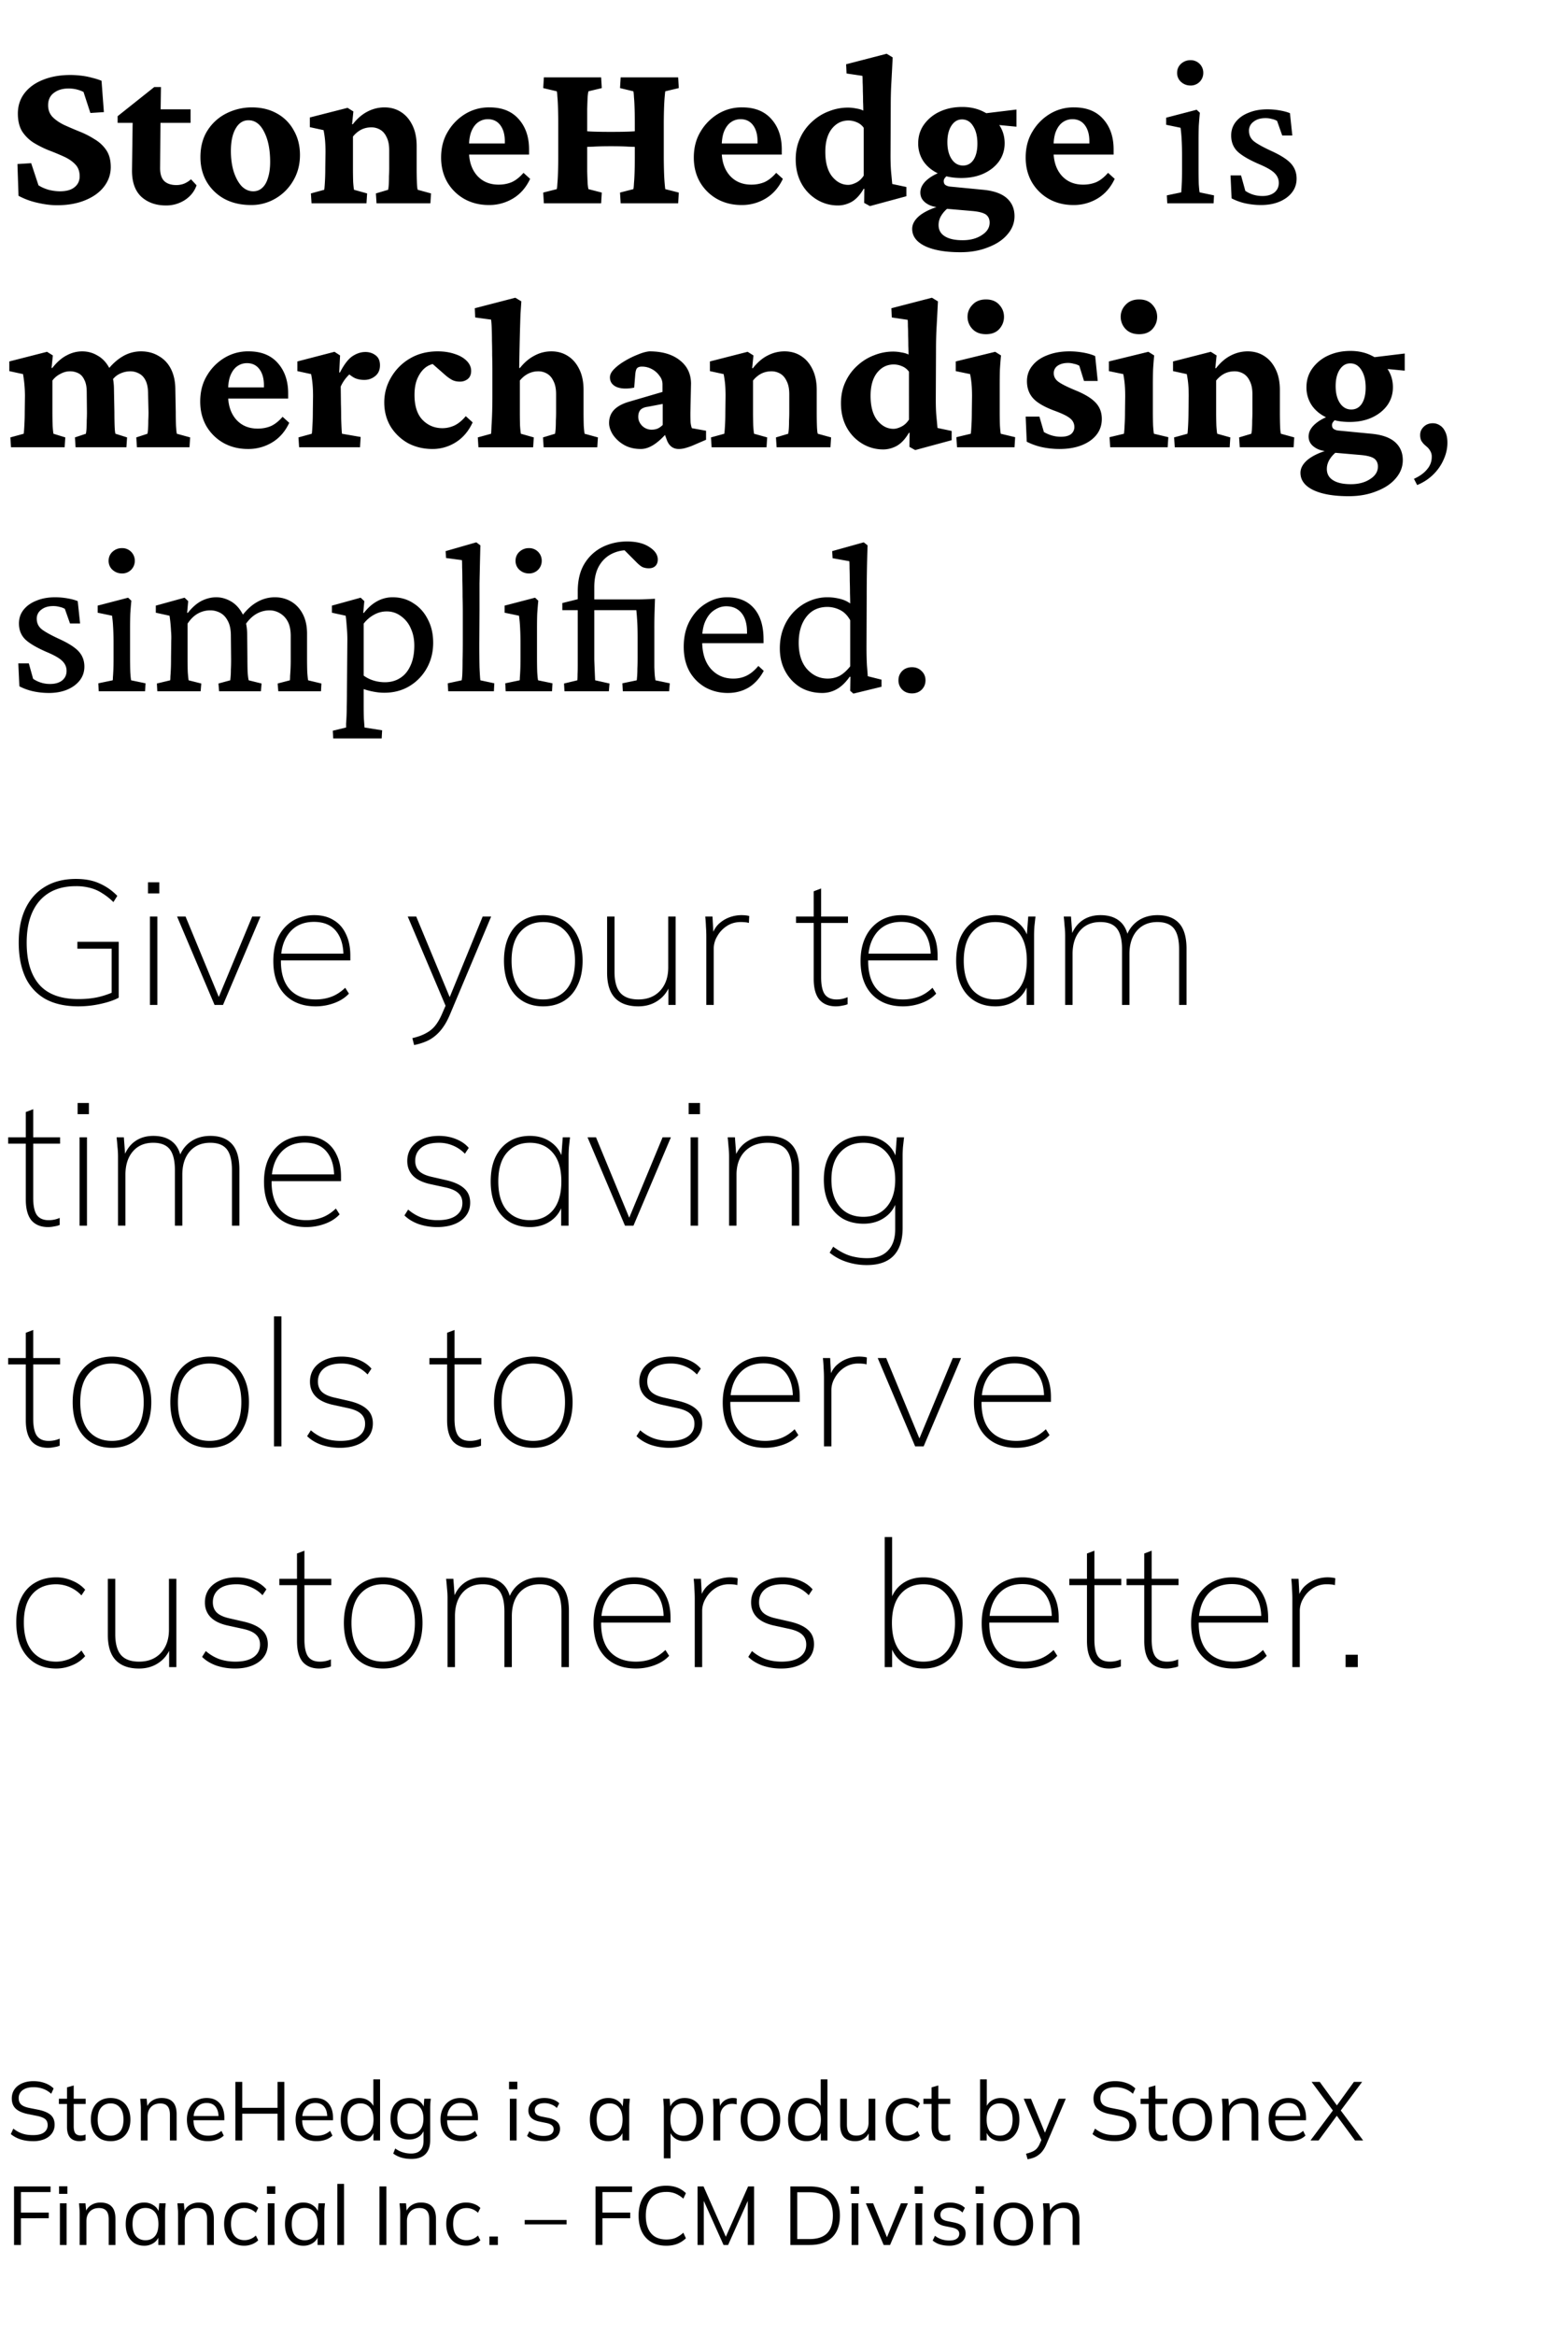 <svg width="135" height="201" viewBox="0 0 135 201" fill="none" xmlns="http://www.w3.org/2000/svg"><path d="M4.9 17.666c-.517 0-1.09-.074-1.717-.221a6.293 6.293 0 01-1.589-.591l-.092-2.734 1.182-.074.628 1.903c.246.16.536.289.868.387.345.087.671.13.979.13.554 0 .973-.117 1.256-.351.295-.234.443-.548.443-.942 0-.431-.13-.776-.388-1.034-.246-.259-.572-.48-.979-.665a21.6 21.6 0 00-1.293-.536 9.044 9.044 0 01-1.292-.646 3.29 3.29 0 01-.998-.98c-.246-.405-.37-.916-.37-1.532 0-.665.186-1.244.555-1.736.382-.505.911-.893 1.588-1.164.69-.283 1.484-.425 2.383-.425.283 0 .585.019.905.056.332.037.652.098.96.185.308.073.579.16.813.258l.203 2.697-1.164.074-.59-1.81a2.818 2.818 0 00-1.312-.296c-.505 0-.923.13-1.256.388-.32.246-.48.597-.48 1.053 0 .406.13.745.388 1.015.258.259.59.487.997.684.407.184.837.37 1.293.554a7.71 7.71 0 011.311.665c.419.246.758.56 1.016.942.259.381.388.868.388 1.459 0 .628-.197 1.194-.591 1.699-.382.492-.923.88-1.625 1.163-.69.284-1.496.425-2.42.425zm12.024-1.717c-.185.529-.524.954-1.016 1.274a2.947 2.947 0 01-1.625.462c-.85 0-1.552-.247-2.106-.74-.542-.504-.813-1.255-.813-2.252l.056-4.119h-1.293v-.572l3.158-2.512h.573l-.037 2.604-.037 4.377c0 .517.123.893.37 1.127.246.221.59.332 1.034.332.233 0 .461-.043.683-.13.222-.098.412-.22.572-.369l.48.518zm-4.045-5.375V9.411h3.528v1.163h-3.528zm8.736 7.074c-.862 0-1.62-.173-2.272-.517a3.974 3.974 0 01-1.533-1.46c-.37-.627-.554-1.341-.554-2.142 0-.911.21-1.687.628-2.327a4.082 4.082 0 011.644-1.459 4.84 4.84 0 012.16-.499c.813 0 1.527.173 2.143.517a3.619 3.619 0 011.46 1.46c.356.615.535 1.323.535 2.123 0 .813-.191 1.546-.573 2.198a4.204 4.204 0 01-1.514 1.533 4.07 4.07 0 01-2.124.573zm.184-1.182c.308 0 .567-.099.776-.296.222-.197.388-.486.499-.868.123-.381.185-.837.185-1.367 0-1.058-.173-1.92-.518-2.585-.332-.665-.781-.998-1.348-.998-.468 0-.837.24-1.108.72-.27.469-.406 1.109-.406 1.921 0 .653.08 1.244.24 1.774.172.529.4.948.683 1.256.296.295.628.443.997.443zm5.024 1.034l-.055-.85 1.145-.314c.012-.049.024-.16.037-.332a19.195 19.195 0 00.055-1.515l.019-1.403c0-.382-.013-.714-.037-.998a8.145 8.145 0 00-.13-.886l-1.182-.258v-.832l3.25-.83.5.313-.111 1.09.055.018c.382-.492.8-.855 1.256-1.09a3.13 3.13 0 011.478-.369c.53 0 .997.13 1.403.388.419.259.751.64.998 1.145.246.493.369 1.09.369 1.792v1.902c0 .419.006.813.019 1.182.012.357.036.585.073.683l1.145.314-.055.85h-4.636l-.055-.85 1.053-.314c.024-.11.043-.264.055-.461a11.7 11.7 0 00.018-.684c.013-.246.019-.48.019-.702v-1.55c0-.469-.074-.844-.222-1.127-.135-.296-.32-.511-.554-.647a1.458 1.458 0 00-.775-.203c-.308 0-.598.068-.868.203a2.248 2.248 0 00-.702.591v2.715c0 .419.006.813.018 1.182.025.357.05.585.074.683l1.127.314-.056.85h-4.728zm15.274.148c-.8 0-1.514-.179-2.142-.536a3.95 3.95 0 01-1.46-1.459c-.344-.616-.517-1.311-.517-2.087 0-.862.197-1.613.591-2.253a4.353 4.353 0 011.533-1.533 3.9 3.9 0 012.05-.536c1.084 0 1.921.339 2.512 1.016.591.665.887 1.533.887 2.604v.443h-5.43v-.96h3.62l-.277.443v-.628c0-.578-.13-1.04-.388-1.385-.259-.345-.616-.517-1.071-.517-.308 0-.585.086-.831.259-.247.172-.444.437-.591.794-.136.345-.204.782-.204 1.311v.388c0 .862.228 1.558.684 2.087.468.53 1.09.794 1.865.794.419 0 .8-.074 1.145-.221.345-.16.678-.425.998-.795l.572.518c-.345.738-.831 1.299-1.459 1.68a3.94 3.94 0 01-2.087.573zm11.34-.148l-.055-.924 1.145-.295c.024-.061.043-.228.055-.499.025-.27.043-.61.056-1.015.012-.407.018-.85.018-1.33v-2.715c0-.493-.006-.942-.018-1.348-.013-.42-.031-.758-.056-1.016-.012-.271-.03-.437-.055-.499l-1.145-.277.055-.923h4.95l.055.923-1.163.277c-.013.062-.031.234-.056.517-.024.283-.043.634-.055 1.053-.012.419-.019.85-.019 1.293v2.715c0 .43.007.856.019 1.274.012.406.03.757.055 1.053.025.283.043.456.056.517l1.163.296-.055.923h-4.95zm-6.612 0l-.055-.924 1.163-.295c.025-.061.043-.222.056-.48.024-.259.043-.591.055-.998.012-.418.019-.874.019-1.366v-2.715c0-.505-.007-.967-.019-1.385-.012-.419-.03-.758-.055-1.016-.013-.271-.031-.425-.056-.462l-1.163-.277.055-.923h4.931l.056.923-1.145.277c-.025.062-.05.228-.074.499-.012.258-.025.597-.037 1.016v5.393c.012.406.025.745.037 1.015.024.271.05.438.074.499l1.145.296-.056.923h-4.93zm3.306-4.839v-1.404c.296.037.634.062 1.016.074.394.013.88.019 1.459.019.579 0 1.059-.006 1.44-.019.382-.012.72-.037 1.016-.074v1.404a64.55 64.55 0 00-.96-.037c-.382-.024-.88-.037-1.496-.037s-1.12.013-1.514.037a64.55 64.55 0 00-.96.037zm13.723 4.987c-.8 0-1.515-.179-2.143-.536a3.95 3.95 0 01-1.459-1.459c-.345-.616-.517-1.311-.517-2.087 0-.862.197-1.613.591-2.253A4.353 4.353 0 0161.86 9.78a3.9 3.9 0 012.05-.536c1.084 0 1.92.339 2.512 1.016.59.665.886 1.533.886 2.604v.443h-5.43v-.96h3.62l-.277.443v-.628c0-.578-.129-1.04-.387-1.385-.259-.345-.616-.517-1.072-.517-.308 0-.585.086-.83.259-.247.172-.444.437-.592.794-.135.345-.203.782-.203 1.311v.388c0 .862.228 1.558.683 2.087.468.53 1.09.794 1.866.794.418 0 .8-.074 1.145-.221.345-.16.677-.425.997-.795l.573.518c-.345.738-.831 1.299-1.46 1.68a3.94 3.94 0 01-2.086.573zm11.044.092l-.498-.277.018-1.2-.055-.019c-.308.53-.653.905-1.035 1.127-.381.209-.775.314-1.182.314a3.453 3.453 0 01-1.81-.499 3.688 3.688 0 01-1.33-1.385c-.332-.604-.498-1.3-.498-2.087 0-.69.13-1.305.388-1.847a4.247 4.247 0 011.034-1.404c.431-.394.911-.69 1.44-.886a4.385 4.385 0 011.626-.314c.234 0 .474.024.72.074.247.037.45.098.61.184 0-.234-.006-.492-.019-.775 0-.296-.006-.585-.018-.868 0-.296-.006-.56-.019-.795 0-.246-.006-.43-.018-.554l-1.367-.203-.037-.794 3.49-.905.518.314c-.037.763-.074 1.471-.11 2.124-.038.64-.056 1.317-.056 2.032l-.019 4.284c0 .604.019 1.096.056 1.478.037.382.067.708.092.979l1.219.258v.794l-3.14.85zm-1.865-1.828c.197 0 .418-.062.665-.185.258-.123.48-.326.665-.61V11a1.328 1.328 0 00-.61-.48 1.796 1.796 0 00-.702-.148c-.578 0-1.059.24-1.44.72-.37.48-.554 1.14-.554 1.976 0 .912.19 1.613.572 2.106.394.492.862.739 1.404.739zm9.66 5.799c-1.306 0-2.328-.179-3.067-.536-.726-.357-1.09-.85-1.09-1.477 0-.407.216-.788.647-1.145.443-.345 1.04-.622 1.792-.831l.794.073c-.296.21-.53.45-.702.72a1.56 1.56 0 00-.259.85c0 .419.173.74.517.96.358.235.875.352 1.552.352.665 0 1.219-.148 1.662-.444.443-.283.665-.64.665-1.07 0-.309-.11-.543-.332-.703-.222-.147-.604-.246-1.145-.295l-2.346-.203-.166-.093c-.628 0-1.115-.123-1.46-.369-.344-.234-.516-.542-.516-.924 0-.393.19-.757.572-1.09.394-.344.93-.615 1.607-.812l.295.314a1.3 1.3 0 00-.332.296.451.451 0 00-.13.295c0 .148.044.259.13.333a.878.878 0 00.406.147l2.863.277c.911.087 1.588.327 2.031.72.444.395.665.912.665 1.552 0 .579-.203 1.102-.61 1.57-.393.468-.947.837-1.661 1.108-.702.283-1.496.425-2.383.425zm.073-6.39c-.739 0-1.391-.123-1.958-.37-.554-.258-.985-.61-1.293-1.053a2.738 2.738 0 01-.461-1.57c0-.603.166-1.138.498-1.606a3.43 3.43 0 011.349-1.108c.578-.271 1.225-.407 1.939-.407.702 0 1.324.142 1.865.425.554.271.992.64 1.312 1.108.32.468.48.998.48 1.589 0 .578-.16 1.095-.48 1.551-.32.443-.758.794-1.312 1.053-.554.258-1.2.388-1.939.388zm.148-1.072c.382 0 .683-.166.905-.498.221-.345.332-.807.332-1.385 0-.628-.123-1.133-.37-1.515-.233-.382-.553-.572-.96-.572-.369 0-.67.178-.904.535-.234.357-.351.831-.351 1.422 0 .604.123 1.09.369 1.46.246.369.572.553.979.553zm4.599-3.343l-2.494-.24-.554-.868 3.048-.369v1.477zm4.912 6.742c-.8 0-1.514-.179-2.142-.536a3.949 3.949 0 01-1.459-1.459c-.345-.616-.517-1.311-.517-2.087 0-.862.197-1.613.59-2.253a4.352 4.352 0 011.534-1.533 3.9 3.9 0 012.05-.536c1.083 0 1.92.339 2.512 1.016.59.665.886 1.533.886 2.604v.443h-5.43v-.96h3.62l-.277.443v-.628c0-.578-.13-1.04-.388-1.385s-.615-.517-1.07-.517c-.309 0-.586.086-.832.259-.246.172-.443.437-.591.794-.136.345-.203.782-.203 1.311v.388c0 .862.228 1.558.683 2.087.468.53 1.09.794 1.865.794.42 0 .8-.074 1.146-.221.344-.16.677-.425.997-.795l.573.518c-.345.738-.832 1.299-1.46 1.68a3.94 3.94 0 01-2.087.573zm8.071-.148l-.036-.683 1.237-.259c.012-.05.018-.135.018-.259.013-.123.025-.32.037-.59.013-.271.019-.647.019-1.127v-1.22c0-.504-.013-.966-.037-1.384a11.193 11.193 0 00-.092-.98l-1.238-.258v-.61l2.623-.683.277.259c-.037.382-.068.757-.093 1.127-.012.369-.018.8-.018 1.293v2.327c0 .566.006 1.034.018 1.403.025.37.05.604.074.702l1.238.259-.037.683h-3.99zm1.995-10.14c-.308 0-.579-.104-.813-.314a1.026 1.026 0 01-.332-.775c0-.308.111-.567.332-.776.234-.21.505-.314.813-.314a1.076 1.076 0 011.108 1.09 1.076 1.076 0 01-1.108 1.09zm6.076 10.288c-.455 0-.911-.05-1.366-.148a4.897 4.897 0 01-1.164-.425l-.092-1.976h.905l.369 1.33c.431.295.924.443 1.478.443.418 0 .757-.099 1.016-.296.258-.209.387-.486.387-.83 0-.32-.117-.598-.351-.832-.233-.246-.689-.51-1.366-.794-.874-.381-1.49-.745-1.847-1.09-.357-.357-.536-.812-.536-1.366 0-.444.13-.831.388-1.164.271-.345.64-.61 1.108-.794.468-.197 1.01-.295 1.626-.295.344 0 .695.03 1.052.092.357.061.653.141.887.24l.203 1.92h-.868l-.443-1.255a1.454 1.454 0 00-.444-.166 2.008 2.008 0 00-.554-.074c-.431 0-.775.104-1.034.314a.928.928 0 00-.388.775c0 .37.142.671.425.905.283.222.782.5 1.496.831.813.37 1.379.733 1.699 1.09.32.357.48.788.48 1.293 0 .665-.289 1.213-.868 1.644-.578.418-1.311.628-2.198.628zM.947 38.5l-.055-.85 1.146-.314c.012-.049.024-.16.036-.332.013-.185.025-.406.037-.665.013-.258.019-.542.019-.85l.018-1.385a10.754 10.754 0 00-.074-1.274 11.03 11.03 0 00-.092-.628L.8 31.944v-.832l3.25-.83.5.313-.111 1.071.055.019c.394-.505.806-.868 1.237-1.09.431-.234.88-.35 1.349-.35.48 0 .923.122 1.33.369.418.234.757.597 1.015 1.09.259.48.388 1.101.388 1.865l.037 1.902c0 .406.006.794.018 1.164.013.369.037.603.074.701l.998.314-.056.85H6.507l-.055-.85.942-.314a3.15 3.15 0 00.055-.461c.012-.21.018-.437.018-.684.013-.246.019-.48.019-.702l-.019-1.736c0-.443-.067-.794-.203-1.052-.123-.271-.295-.462-.517-.573a1.556 1.556 0 00-.739-.166c-.27 0-.541.074-.812.222-.271.135-.499.326-.684.572v2.715c0 .406.007.794.019 1.164.025.369.05.603.074.701l1.016.314-.056.85H.948zm10.842 0l-.055-.85.96-.314c.025-.11.043-.264.056-.461.012-.21.018-.437.018-.684.012-.246.019-.48.019-.702l-.037-1.57c0-.48-.068-.861-.204-1.144-.135-.284-.32-.487-.554-.61a1.52 1.52 0 00-.775-.203c-.308 0-.604.068-.887.203-.27.123-.498.314-.683.573l-.536-.702c.443-.591.911-1.035 1.404-1.33a3.068 3.068 0 011.625-.462c.579 0 1.09.136 1.533.407.456.258.807.634 1.053 1.126.246.493.37 1.084.37 1.773l.036 1.921c0 .406.006.794.019 1.164.024.369.049.603.074.701l1.145.314-.056.85H11.79zm9.567.148c-.8 0-1.514-.179-2.142-.536a3.949 3.949 0 01-1.46-1.459c-.344-.615-.516-1.311-.516-2.087 0-.862.197-1.613.59-2.253a4.352 4.352 0 011.534-1.533 3.9 3.9 0 012.05-.536c1.083 0 1.92.339 2.512 1.016.59.665.886 1.533.886 2.604v.444h-5.43v-.96H23l-.277.442v-.628c0-.578-.13-1.04-.388-1.385-.259-.345-.616-.517-1.071-.517-.308 0-.585.086-.831.259-.247.172-.444.437-.591.794-.136.345-.203.782-.203 1.311v.388c0 .862.227 1.558.683 2.087.468.53 1.09.794 1.865.794.419 0 .8-.074 1.145-.221.345-.16.678-.425.998-.795l.572.517c-.344.74-.83 1.3-1.459 1.681a3.94 3.94 0 01-2.087.573zm4.396-.148l-.055-.85 1.145-.314c.012-.049.024-.16.037-.332.012-.185.024-.406.037-.665.012-.27.018-.554.018-.85l.018-1.385c0-.369-.012-.695-.037-.978a8.78 8.78 0 00-.129-.924l-1.182-.258v-.832l3.195-.83.48.313-.073 1.46.055.018c.357-.69.714-1.158 1.071-1.404.37-.246.745-.37 1.127-.37.332 0 .622.093.868.278.259.184.388.474.388.868s-.136.702-.407.923c-.27.222-.584.333-.942.333-.295 0-.56-.05-.794-.148-.234-.11-.492-.302-.775-.573l.517.056a3 3 0 00-.536.517c-.172.21-.32.45-.443.72l.018 1.46c.013.455.019.867.019 1.237.012.357.024.659.037.905.012.234.024.388.037.461l1.606.278-.055.886h-5.245zm11.488.148c-.776 0-1.478-.167-2.106-.499a4.14 4.14 0 01-1.496-1.422c-.37-.616-.554-1.311-.554-2.087 0-.776.197-1.496.591-2.16a4.472 4.472 0 011.625-1.626c.69-.406 1.484-.61 2.383-.61.542 0 1.028.074 1.459.222.431.135.776.332 1.034.59.259.26.388.549.388.869 0 .308-.098.542-.295.702a1.059 1.059 0 01-.684.221c-.234 0-.443-.043-.628-.129a3.271 3.271 0 01-.61-.425L37 31.112l.941.222c-.357-.086-.714-.037-1.07.148-.345.184-.629.492-.85.923-.222.419-.333.948-.333 1.588 0 .949.228 1.663.684 2.143.468.48 1.04.72 1.717.72.345 0 .684-.074 1.016-.221.345-.16.677-.431.997-.813l.591.536c-.344.75-.83 1.323-1.459 1.717a3.717 3.717 0 01-1.994.573zm3.952-.148l-.055-.85 1.145-.314c.012-.135.024-.369.037-.701.024-.345.043-.74.055-1.182.012-.444.019-.875.019-1.293v-2.327c0-.419-.007-.838-.019-1.256 0-.431-.006-.838-.018-1.22 0-.393-.007-.75-.019-1.07a9.45 9.45 0 00-.055-.776l-1.367-.185-.037-.794 3.49-.905.518.314-.074 1.108a201.768 201.768 0 00-.074 2.641c-.012.542-.024 1.2-.037 1.976l.056.019c.381-.48.8-.837 1.256-1.071.455-.247.942-.37 1.459-.37.529 0 .997.13 1.403.388.419.259.751.64.998 1.145.246.493.369 1.09.369 1.792v1.902c0 .419.006.813.018 1.182.025.357.05.585.074.683l1.145.314-.055.85h-4.617l-.056-.85 1.035-.314c.024-.11.043-.264.055-.461.012-.21.018-.437.018-.684.013-.246.019-.48.019-.702v-1.55c0-.469-.074-.844-.222-1.127-.135-.296-.32-.511-.554-.647a1.458 1.458 0 00-.775-.203c-.296 0-.58.068-.85.203-.271.136-.511.333-.72.591v2.715c0 .456.006.856.018 1.2.025.345.05.567.074.665l1.108.314-.055.85h-4.71zm13.981.148c-.566 0-1.059-.123-1.477-.37a2.846 2.846 0 01-.942-.886c-.21-.345-.314-.671-.314-.979 0-.443.135-.813.406-1.108.283-.308.714-.548 1.293-.72l2.9-.85v-.665a1.15 1.15 0 00-.259-.72 1.825 1.825 0 00-.646-.573 1.786 1.786 0 00-.868-.221c-.197 0-.339.049-.425.147-.074.087-.123.265-.148.536l-.092 1.127c-.616.123-1.12.104-1.515-.056-.381-.172-.572-.45-.572-.83 0-.235.123-.475.369-.721.246-.247.548-.474.905-.684a7.35 7.35 0 011.127-.554c.381-.16.714-.252.997-.277 1.096 0 1.964.253 2.604.758.64.492.967 1.157.979 1.994l-.055 2.567c0 .345.006.616.018.813.025.197.062.357.11.48l1.22.222v.776l-1.2.517a5.89 5.89 0 01-.61.203c-.185.05-.363.074-.536.074-.48 0-.819-.247-1.016-.739l-.314-.85.388.093c-.381.468-.775.837-1.182 1.108-.394.259-.775.388-1.145.388zm.942-1.663c.172 0 .339-.03.499-.092.16-.074.308-.178.443-.314v-1.81l-1.256.24c-.308.037-.53.13-.665.277-.123.148-.184.345-.184.591 0 .284.11.542.332.776.234.222.511.333.831.333zm5.153 1.515l-.055-.85 1.145-.314c.012-.049.024-.16.037-.332a19.195 19.195 0 00.055-1.514l.018-1.404c0-.382-.012-.714-.036-.997a8.097 8.097 0 00-.13-.887l-1.182-.258v-.832l3.25-.83.5.313-.111 1.09.055.018c.382-.492.8-.855 1.256-1.09.468-.246.96-.369 1.478-.369.529 0 .997.13 1.403.388.419.259.751.64.998 1.145.246.493.369 1.09.369 1.792v1.902c0 .419.006.813.018 1.182.013.357.037.585.074.683l1.145.314-.055.85h-4.636l-.055-.85 1.053-.314c.024-.11.043-.264.055-.461a11.7 11.7 0 00.018-.684c.013-.246.019-.48.019-.702v-1.55c0-.469-.074-.844-.222-1.127-.135-.296-.32-.511-.554-.647a1.458 1.458 0 00-.776-.203c-.307 0-.597.068-.868.203a2.248 2.248 0 00-.701.591v2.715c0 .419.006.813.018 1.182.025.357.05.585.074.683l1.127.314-.056.85h-4.728zm17.527.24l-.498-.277.018-1.2-.055-.019c-.308.53-.653.905-1.035 1.127-.381.209-.775.314-1.182.314a3.454 3.454 0 01-1.81-.499 3.688 3.688 0 01-1.33-1.385c-.332-.604-.498-1.3-.498-2.087 0-.69.13-1.305.388-1.847a4.247 4.247 0 011.034-1.404 4.39 4.39 0 011.44-.886 4.385 4.385 0 011.626-.314c.234 0 .474.024.72.074.246.037.45.098.61.184 0-.234-.007-.492-.019-.775 0-.296-.006-.585-.018-.868 0-.296-.006-.56-.019-.795 0-.246-.006-.43-.018-.554l-1.367-.203-.037-.794 3.49-.905.518.314a256.14 256.14 0 01-.11 2.124c-.038.64-.056 1.317-.056 2.031l-.019 4.285c0 .604.019 1.096.056 1.478.037.382.067.708.092.979l1.219.258v.795l-3.14.85zm-1.865-1.828c.197 0 .418-.062.665-.185.258-.123.48-.326.665-.61V32a1.328 1.328 0 00-.61-.48 1.796 1.796 0 00-.702-.148c-.578 0-1.059.24-1.44.72-.37.48-.554 1.14-.554 1.976 0 .912.19 1.613.572 2.106.394.492.862.739 1.404.739zm5.467 1.588l-.056-.868 1.238-.296c.012-.049.024-.16.037-.332.012-.185.024-.406.037-.665.012-.258.018-.542.018-.85l.018-1.385c0-.369-.012-.701-.036-.997a7.99 7.99 0 00-.13-.905l-1.237-.258v-.832l3.398-.83.499.313c-.037.394-.068.794-.093 1.2-.012.395-.018.844-.018 1.349v2.327c0 .406.006.794.019 1.164.024.369.049.603.073.701l1.238.296-.056.868h-4.95zm2.493-9.733c-.493 0-.88-.148-1.163-.444a1.512 1.512 0 01-.425-1.052c0-.394.141-.739.424-1.035.284-.307.671-.461 1.164-.461.492 0 .874.154 1.145.462.271.295.406.64.406 1.034s-.135.745-.406 1.052c-.27.296-.653.444-1.145.444zm6.317 9.88a7.13 7.13 0 01-1.533-.166 5.439 5.439 0 01-1.275-.461l-.092-2.161h1.182l.388 1.33c.468.27.954.406 1.459.406.381 0 .67-.074.868-.222a.77.77 0 00.295-.628.91.91 0 00-.332-.701c-.21-.197-.647-.419-1.311-.665-.912-.333-1.546-.696-1.903-1.09-.357-.394-.535-.886-.535-1.477 0-.505.153-.949.461-1.33.308-.394.74-.696 1.293-.905.554-.222 1.195-.333 1.921-.333a6.7 6.7 0 011.2.111c.407.074.74.172.998.296l.221 2.142H93.33l-.406-1.311a1.45 1.45 0 00-.462-.166 1.815 1.815 0 00-.498-.074c-.37 0-.671.08-.905.24a.757.757 0 00-.333.646c0 .296.136.542.407.739.27.197.763.443 1.477.739.813.332 1.391.69 1.736 1.07.345.37.517.832.517 1.386 0 .776-.338 1.404-1.015 1.884-.678.468-1.558.702-2.641.702zm4.377-.147l-.056-.868 1.238-.296c.012-.049.024-.16.037-.332.012-.185.024-.406.037-.665.012-.258.018-.542.018-.85l.018-1.385c0-.369-.012-.701-.037-.997a8.012 8.012 0 00-.129-.905l-1.237-.258v-.832l3.398-.83.499.313c-.037.394-.068.794-.093 1.2a43.69 43.69 0 00-.018 1.349v2.327c0 .406.006.794.019 1.164.024.369.049.603.073.701l1.238.296-.056.868h-4.95zm2.493-9.733c-.492 0-.88-.148-1.164-.444a1.512 1.512 0 01-.424-1.052c0-.394.141-.739.424-1.035.284-.307.672-.461 1.164-.461.493 0 .874.154 1.145.462.27.295.406.64.406 1.034s-.135.745-.406 1.052c-.27.296-.652.444-1.145.444zm3.066 9.733l-.056-.85 1.146-.314a2.6 2.6 0 00.036-.332 23.376 23.376 0 00.056-1.514l.018-1.404c0-.382-.012-.714-.037-.997a7.858 7.858 0 00-.129-.887l-1.182-.258v-.832l3.251-.83.498.313-.11 1.09.055.018c.382-.492.8-.855 1.256-1.09.468-.246.96-.369 1.477-.369.53 0 .998.13 1.404.388.419.259.751.64.997 1.145.247.493.37 1.09.37 1.792v1.902c0 .419.006.813.018 1.182.013.357.037.585.074.683l1.145.314-.055.85h-4.636l-.055-.85 1.052-.314a3.18 3.18 0 00.056-.461c.012-.21.018-.437.018-.684.013-.246.019-.48.019-.702v-1.55c0-.469-.074-.844-.222-1.127-.135-.296-.32-.511-.554-.647a1.459 1.459 0 00-.776-.203c-.308 0-.597.068-.868.203a2.263 2.263 0 00-.702.591v2.715c0 .419.007.813.019 1.182.024.357.049.585.074.683l1.126.314-.055.85h-4.728zm14.978 4.211c-1.305 0-2.327-.179-3.066-.536-.726-.357-1.089-.85-1.089-1.477 0-.407.215-.788.646-1.145.443-.345 1.041-.622 1.792-.831l.794.073c-.296.21-.53.45-.702.72-.172.272-.259.555-.259.85 0 .419.173.74.518.96.357.235.874.352 1.551.352.665 0 1.219-.148 1.662-.444.443-.283.665-.64.665-1.07 0-.309-.111-.542-.332-.703-.222-.147-.604-.246-1.145-.295l-2.346-.203-.166-.093c-.628 0-1.115-.123-1.459-.369-.345-.234-.517-.542-.517-.923 0-.395.19-.758.572-1.09.394-.345.93-.616 1.607-.813l.295.314a1.3 1.3 0 00-.332.296.452.452 0 00-.129.295c0 .148.043.259.129.333a.88.88 0 00.406.147l2.863.277c.911.087 1.588.327 2.032.72.443.395.665.912.665 1.552 0 .579-.204 1.102-.61 1.57-.394.468-.948.837-1.662 1.108-.702.283-1.496.425-2.383.425zm.074-6.39c-.739 0-1.391-.123-1.958-.37-.554-.258-.985-.61-1.292-1.053a2.736 2.736 0 01-.462-1.57c0-.603.166-1.138.499-1.606a3.422 3.422 0 011.348-1.108c.579-.271 1.225-.407 1.939-.407.702 0 1.324.142 1.865.425.555.271.992.64 1.312 1.108.32.468.48.998.48 1.589 0 .578-.16 1.096-.48 1.551-.32.443-.757.794-1.312 1.053-.554.258-1.2.388-1.939.388zm.148-1.072c.382 0 .683-.166.905-.498.222-.345.332-.807.332-1.385 0-.628-.123-1.133-.369-1.515-.234-.382-.554-.572-.96-.572-.37 0-.671.178-.905.535-.234.357-.351.831-.351 1.422 0 .604.123 1.09.369 1.46.246.369.573.553.979.553zm4.599-3.343l-2.494-.24-.554-.868 3.048-.369v1.478zm1.071 9.845l-.277-.536c.492-.222.868-.493 1.127-.813a1.6 1.6 0 00.406-1.09.883.883 0 00-.111-.461 1.294 1.294 0 00-.24-.332l-.296-.26a1.74 1.74 0 01-.258-.331 1.196 1.196 0 01-.092-.5c0-.258.098-.486.295-.683.209-.209.474-.313.794-.313.222 0 .425.061.61.184.197.123.351.308.461.554.124.246.185.56.185.942 0 .493-.111.979-.332 1.46-.21.48-.511.91-.905 1.292s-.85.677-1.367.887zM4.198 59.648a6.45 6.45 0 01-1.366-.148 4.902 4.902 0 01-1.164-.425L1.576 57.1h.905l.37 1.33a2.55 2.55 0 001.477.443c.418 0 .757-.099 1.016-.295.258-.21.387-.487.387-.832 0-.32-.117-.597-.35-.83-.234-.247-.69-.512-1.367-.795-.874-.381-1.49-.745-1.847-1.09-.357-.357-.536-.812-.536-1.366 0-.444.13-.831.388-1.164.271-.345.64-.61 1.108-.794.468-.197 1.01-.296 1.626-.296.344 0 .695.031 1.052.093.357.061.653.142.887.24l.203 1.92h-.868l-.443-1.255a1.447 1.447 0 00-.444-.166 2.01 2.01 0 00-.554-.074c-.43 0-.775.104-1.034.314a.93.93 0 00-.388.775c0 .37.142.672.425.905.283.222.782.5 1.496.831.813.37 1.379.733 1.7 1.09.32.357.48.788.48 1.293 0 .665-.29 1.213-.869 1.644-.578.418-1.311.628-2.198.628zm4.304-.148l-.037-.683 1.237-.259c.013-.05.019-.135.019-.258.012-.124.024-.32.037-.591.012-.271.018-.647.018-1.127v-1.22c0-.504-.012-.966-.037-1.384a10.677 10.677 0 00-.092-.98l-1.238-.258v-.61l2.623-.683.277.259c-.037.382-.068.757-.092 1.127-.013.369-.019.8-.019 1.293v2.327c0 .566.006 1.034.019 1.403.024.37.049.604.074.702l1.237.259-.037.683h-3.99zm1.994-10.14c-.307 0-.578-.104-.812-.313a1.024 1.024 0 01-.333-.776c0-.308.111-.567.333-.776.234-.21.505-.314.812-.314a1.077 1.077 0 011.109 1.09 1.077 1.077 0 01-1.108 1.09zm3.048 10.14l-.037-.665 1.145-.277c.012-.086.018-.197.018-.332.013-.136.025-.333.037-.591.013-.259.019-.61.019-1.053l.018-1.44a5.737 5.737 0 00-.018-.795 12.74 12.74 0 00-.13-1.348l-1.181-.259v-.61l2.474-.683.314.296-.092.997.055.019c.382-.48.776-.825 1.183-1.035.418-.209.843-.313 1.274-.313.43 0 .85.117 1.256.35.406.234.738.591.997 1.072.27.48.406 1.096.406 1.847l.019 1.957c0 .444.006.844.018 1.2.025.345.056.586.093.721l1.108.277-.056.665h-3.601l-.055-.665 1.015-.277a6.884 6.884 0 00.055-.924c.013-.233.02-.523.02-.867l-.02-2.032c0-.53-.085-.954-.258-1.274-.16-.32-.375-.554-.646-.702a1.784 1.784 0 00-.868-.222 2.17 2.17 0 00-1.072.277c-.332.185-.627.474-.886.868v2.77c0 .567.006 1.029.018 1.386.025.344.05.585.074.72l1.09.277-.055.665h-3.731zm10.416 0l-.055-.665 1.053-.277c.012-.098.018-.222.018-.37a16.872 16.872 0 00.055-1.422v-2.013c0-.541-.092-.972-.276-1.292a1.748 1.748 0 00-.702-.702 1.716 1.716 0 00-.831-.222 2.26 2.26 0 00-1.164.314c-.357.21-.677.53-.96.96l-.351-.683c.43-.59.886-1.022 1.366-1.293a3.067 3.067 0 011.552-.425c.517 0 .985.124 1.404.37.418.246.75.603.997 1.071.246.468.37 1.034.37 1.7v2.086c0 .444.005.844.018 1.2.024.345.049.586.074.721l1.145.277-.037.665H23.96zm4.729 4.063l-.037-.665 1.145-.277v-.332a18.38 18.38 0 00.055-1.478c.012-.344.018-.745.018-1.2l.037-4.562c0-.37-.018-.745-.055-1.127-.025-.381-.055-.69-.092-.923l-1.182-.259v-.61l2.474-.683.314.296-.092 1.016h.056c.344-.444.72-.776 1.126-.998a2.72 2.72 0 011.348-.35c.678 0 1.275.172 1.792.517.53.332.942.794 1.237 1.385.308.578.462 1.25.462 2.013 0 .813-.185 1.545-.554 2.198a4.162 4.162 0 01-1.514 1.551c-.628.37-1.342.554-2.143.554-.295 0-.603-.03-.923-.092a6.032 6.032 0 01-.85-.222v1.386c0 .467.006.861.019 1.181l.055.74 1.515.24-.038.701h-4.174zm4.45-4.839c.493 0 .924-.117 1.293-.35.382-.235.678-.58.887-1.035.221-.456.338-1.01.35-1.662.013-.591-.085-1.114-.295-1.57a2.467 2.467 0 00-.85-1.071 1.991 1.991 0 00-1.237-.407 2.17 2.17 0 00-1.07.278 2.8 2.8 0 00-.906.775v4.47c.246.184.53.326.85.425.32.098.646.147.979.147zm5.449.776l-.037-.683 1.2-.259a4.5 4.5 0 00.056-.61c.012-.283.018-.658.018-1.126.013-.468.019-1.04.019-1.718v-2.308c0-.468-.006-.948-.019-1.44 0-.493-.006-.955-.018-1.386 0-.443-.006-.819-.019-1.127 0-.32-.006-.53-.018-.628l-1.367-.184-.037-.591 2.641-.758.351.259-.037 1.551-.037 1.718v2.272l-.018 2.973c0 .727.006 1.385.018 1.977.025.578.05.954.074 1.126l1.2.259-.036.683h-3.934zm4.95 0l-.037-.683 1.237-.259c.013-.05.019-.135.019-.258.012-.124.024-.32.037-.591.012-.271.018-.647.018-1.127v-1.22c0-.504-.012-.966-.037-1.384a10.684 10.684 0 00-.092-.98l-1.238-.258v-.61l2.623-.683.277.259c-.037.382-.068.757-.092 1.127-.013.369-.019.8-.019 1.293v2.327c0 .566.006 1.034.019 1.403.024.37.049.604.074.702l1.237.259-.037.683h-3.99zm1.994-10.14c-.307 0-.578-.104-.812-.313a1.025 1.025 0 01-.333-.776c0-.308.111-.567.333-.776.234-.21.505-.314.812-.314a1.076 1.076 0 011.109 1.09 1.076 1.076 0 01-1.108 1.09zm3.066 10.14l-.037-.665 1.145-.277a5.92 5.92 0 00.019-.517c.012-.21.018-.493.018-.85v-6.298c0-.948.191-1.736.573-2.364a3.79 3.79 0 011.551-1.44c.653-.32 1.36-.48 2.124-.48.8 0 1.44.16 1.921.48.48.308.72.665.72 1.071 0 .234-.067.419-.203.554-.135.136-.326.203-.572.203-.197 0-.382-.037-.554-.11-.16-.087-.351-.247-.573-.48l-1.219-1.22 1.034.314a2.86 2.86 0 00-1.644.148 2.563 2.563 0 00-1.255 1.034c-.32.493-.48 1.14-.48 1.94V56.784a153.896 153.896 0 00.073 1.773l1.238.277-.056.665h-3.823zm5.024 0l-.037-.683 1.237-.259a8.221 8.221 0 00.055-.997c.013-.246.02-.573.02-.98v-1.624c0-.653-.013-1.164-.038-1.533-.024-.382-.049-.684-.074-.905h-6.371v-.61l1.33-.332.96.018h4.23c.233 0 .473-.006.72-.018l.738-.037-.037 1.163a45.47 45.47 0 00-.018 1.422v3.306c.012.284.024.518.037.702l.055.425 1.237.259-.055.683h-3.99zm9.05.148c-.714 0-1.36-.16-1.94-.48a3.64 3.64 0 01-1.366-1.367c-.333-.604-.499-1.312-.499-2.124 0-.874.179-1.632.536-2.272.357-.64.825-1.133 1.403-1.477.579-.357 1.2-.53 1.866-.517.96.012 1.711.332 2.253.96.542.628.813 1.514.813 2.66v.332h-5.67v-.813h4.45l-.203.24v-.387c0-.715-.16-1.262-.48-1.644-.32-.382-.757-.573-1.311-.573-.345 0-.677.105-.997.314-.32.197-.58.505-.776.924-.197.406-.296.923-.296 1.551v.222c0 1.01.247 1.797.74 2.364.504.566 1.15.85 1.938.85.431 0 .82-.087 1.164-.26.345-.172.677-.449.997-.83l.462.424c-.345.64-.782 1.12-1.311 1.441-.53.308-1.12.462-1.773.462zm10.804.055l-.277-.24.019-1.2-.056-.019c-.37.517-.75.88-1.145 1.09-.382.21-.788.314-1.219.314-.702 0-1.33-.16-1.884-.48a3.635 3.635 0 01-1.293-1.367c-.32-.579-.48-1.244-.48-1.995 0-.652.111-1.25.333-1.791a4.158 4.158 0 012.234-2.29 3.881 3.881 0 011.533-.315c.345 0 .696.044 1.053.13.357.086.659.221.905.406 0-.221-.006-.51-.018-.868 0-.357-.007-.726-.019-1.108 0-.394-.006-.739-.018-1.034 0-.308-.007-.517-.019-.628l-1.44-.259-.037-.61 2.715-.757.332.259a129.92 129.92 0 00-.074 4.451l-.018 4.248c0 .628.012 1.17.037 1.625.037.444.061.758.073.942l1.183.296v.61l-2.42.59zM71.26 58.41c.357 0 .69-.074.997-.221.308-.16.622-.437.942-.831v-3.971c-.234-.419-.53-.714-.886-.887a2.445 2.445 0 00-1.072-.258c-.775 0-1.385.289-1.828.868-.431.566-.647 1.305-.647 2.216 0 .973.24 1.73.72 2.272.493.541 1.084.812 1.774.812zm7.258 1.275c-.332 0-.61-.105-.83-.314a1.105 1.105 0 01-.333-.813c0-.222.049-.412.147-.572.099-.173.234-.308.407-.407.184-.098.388-.148.61-.148.332 0 .609.111.83.333.222.21.333.474.333.794 0 .32-.111.591-.333.813-.221.209-.498.314-.83.314zM6.754 86.622c-1.136 0-2.09-.213-2.86-.64a4.143 4.143 0 01-1.718-1.885c-.376-.822-.563-1.81-.563-2.966 0-1.136.192-2.11.578-2.92.395-.822.958-1.45 1.688-1.886.74-.447 1.628-.67 2.662-.67.78 0 1.45.127 2.008.38a4.823 4.823 0 011.551 1.08l-.335.533a5.401 5.401 0 00-.988-.776 3.404 3.404 0 00-1.004-.441 4.563 4.563 0 00-1.247-.152c-1.349 0-2.393.426-3.134 1.278-.73.851-1.095 2.048-1.095 3.59 0 1.57.36 2.772 1.08 3.604.73.831 1.856 1.247 3.377 1.247.578 0 1.115-.05 1.612-.152a7.168 7.168 0 001.43-.472l-.183.548v-4.259h-2.95v-.593h3.559v4.806c-.386.213-.903.39-1.552.533a8.808 8.808 0 01-1.916.213zm6.155-.122v-7.605h.638V86.5h-.638zm-.168-9.597v-.959h.974v.959h-.974zm5.731 9.597l-3.225-7.605h.73l3.043 7.362h-.366l3.058-7.362h.715L19.202 86.5h-.73zm8.71.122c-1.115 0-2.003-.34-2.662-1.02-.659-.689-.988-1.647-.988-2.874 0-.811.147-1.51.44-2.1a3.297 3.297 0 011.233-1.368c.537-.324 1.15-.487 1.84-.487.66 0 1.217.142 1.673.426.467.274.822.675 1.065 1.202.253.517.38 1.136.38 1.855v.411h-6.22v-.578h5.885l-.258.198c0-.913-.213-1.628-.639-2.145-.426-.527-1.06-.79-1.901-.79-.892 0-1.592.303-2.1.912-.496.608-.744 1.404-.744 2.388v.076c0 1.075.263 1.896.79 2.464.528.558 1.263.837 2.206.837.477 0 .923-.077 1.338-.229.416-.152.817-.41 1.202-.775l.32.502c-.315.344-.73.613-1.248.806a4.582 4.582 0 01-1.612.289zm8.472 3.33l-.152-.593c.477-.111.867-.253 1.171-.425.315-.163.578-.376.791-.64.213-.263.406-.592.578-.988l.396-.912-.016.319-3.315-7.818h.73l3.057 7.362h-.35l3.012-7.362h.73l-3.544 8.426c-.183.436-.38.801-.593 1.096a3.627 3.627 0 01-.7.76 3.034 3.034 0 01-.821.487 5.22 5.22 0 01-.974.289zm11.113-3.33c-.69 0-1.287-.157-1.794-.472-.507-.314-.898-.765-1.172-1.354-.273-.588-.41-1.287-.41-2.099 0-.81.137-1.51.41-2.099.274-.588.665-1.039 1.172-1.353.507-.315 1.105-.472 1.794-.472.69 0 1.288.157 1.795.472.507.314.898.765 1.171 1.353.284.589.426 1.288.426 2.1 0 .81-.142 1.51-.426 2.099-.273.588-.664 1.039-1.17 1.353-.508.314-1.106.472-1.796.472zm0-.594c.832 0 1.496-.283 1.993-.851.497-.578.745-1.405.745-2.48 0-1.074-.248-1.896-.745-2.463-.497-.578-1.161-.867-1.993-.867-.831 0-1.495.288-1.992.867-.487.567-.73 1.389-.73 2.464 0 1.074.243 1.9.73 2.479.497.568 1.16.851 1.992.851zm8.194.594c-.882 0-1.55-.239-2.007-.715-.456-.477-.685-1.207-.685-2.19v-4.822h.64v4.76c0 .822.166 1.425.501 1.81.335.376.852.563 1.552.563.78 0 1.404-.248 1.87-.745.467-.507.7-1.176.7-2.008v-4.38h.639V86.5h-.624v-1.856h.183c-.203.63-.553 1.116-1.05 1.46-.486.345-1.06.518-1.718.518zm5.85-.122v-5.871c0-.284-.01-.573-.031-.867-.01-.294-.03-.583-.06-.867h.623l.091 1.658-.137.015a2.11 2.11 0 01.548-1.004c.273-.263.583-.461.928-.593a3 3 0 011.049-.198c.122 0 .238.005.35.016.121.01.233.03.335.06l-.03.594a1.637 1.637 0 00-.336-.061 4.063 4.063 0 00-.365-.016c-.466 0-.877.122-1.232.365a2.485 2.485 0 00-.806.883 2.079 2.079 0 00-.289 1.019V86.5h-.639zm11.163.122c-.619 0-1.096-.193-1.43-.578-.325-.396-.487-.994-.487-1.795v-4.806h-1.52v-.548h1.52V76.72l.639-.243v2.418h2.312v.548h-2.312v4.669c0 .67.101 1.156.304 1.46.213.304.553.456 1.02.456.202 0 .385-.02.547-.06.162-.04.299-.087.41-.137v.608c-.111.05-.263.091-.456.122-.182.04-.365.06-.547.06zm5.77 0c-1.116 0-2.003-.34-2.662-1.02-.66-.689-.99-1.647-.99-2.874 0-.811.148-1.51.442-2.1a3.299 3.299 0 011.232-1.368c.537-.324 1.15-.487 1.84-.487.66 0 1.217.142 1.674.426.466.274.82.675 1.064 1.202.254.517.38 1.136.38 1.855v.411h-6.22v-.578h5.886l-.259.198c0-.913-.213-1.628-.638-2.145-.426-.527-1.06-.79-1.902-.79-.892 0-1.592.303-2.099.912-.497.608-.745 1.404-.745 2.388v.076c0 1.075.264 1.896.79 2.464.528.558 1.263.837 2.206.837.477 0 .923-.077 1.339-.229.416-.152.816-.41 1.201-.775l.32.502c-.314.344-.73.613-1.247.806a4.583 4.583 0 01-1.613.289zm7.954 0c-.69 0-1.287-.157-1.794-.472-.507-.314-.898-.765-1.171-1.354-.274-.588-.411-1.287-.411-2.099 0-.82.137-1.52.41-2.099.284-.588.68-1.039 1.187-1.353.507-.315 1.1-.472 1.78-.472.72 0 1.333.188 1.84.563.517.375.857.892 1.019 1.552h-.183l.153-1.993h.623c-.03.284-.06.563-.091.837-.02.273-.03.542-.03.806V86.5h-.64v-1.993h.168c-.162.66-.502 1.177-1.02 1.552-.516.375-1.13.563-1.84.563zm0-.594c.832 0 1.491-.283 1.978-.851.486-.578.73-1.405.73-2.48 0-1.074-.244-1.896-.73-2.463-.487-.578-1.146-.867-1.978-.867-.831 0-1.495.288-1.992.867-.487.567-.73 1.389-.73 2.464 0 1.074.243 1.9.73 2.479.497.568 1.16.851 1.992.851zm6.009.472v-5.962c0-.264-.016-.533-.046-.806-.02-.274-.046-.553-.076-.837h.623l.137 1.825h-.182c.192-.629.512-1.11.958-1.445.446-.334.989-.502 1.628-.502.669 0 1.206.163 1.612.487.405.314.669.806.79 1.475h-.212a2.64 2.64 0 01.973-1.43c.487-.354 1.07-.532 1.75-.532.811 0 1.429.234 1.855.7.426.466.639 1.197.639 2.19V86.5h-.639v-4.776c0-.821-.147-1.42-.441-1.795-.294-.375-.771-.563-1.43-.563-.74 0-1.328.249-1.764.746-.426.497-.64 1.166-.64 2.008v4.38h-.638v-4.776c0-.821-.147-1.42-.441-1.795-.294-.375-.77-.563-1.43-.563-.74 0-1.323.249-1.749.746-.426.497-.639 1.166-.639 2.008v4.38h-.638zm-87.57 19.122c-.618 0-1.094-.193-1.43-.578-.324-.396-.486-.994-.486-1.795v-4.806H.701v-.548h1.52V95.72l.639-.243v2.418h2.312v.548H2.86v4.669c0 .669.101 1.156.304 1.46.213.304.553.456 1.02.456a2.292 2.292 0 00.957-.197v.608a1.83 1.83 0 01-.456.122c-.182.04-.365.061-.547.061zm2.711-.122v-7.605h.64v7.605h-.64zm-.167-9.597v-.959h.973v.959h-.973zm3.48 9.597v-5.962c0-.264-.015-.533-.046-.806-.02-.274-.046-.553-.076-.837h.624l.136 1.825h-.182c.193-.629.512-1.11.958-1.445.446-.334.989-.502 1.628-.502.669 0 1.206.163 1.612.487.405.314.67.806.79 1.475h-.212a2.64 2.64 0 01.973-1.43c.487-.354 1.07-.532 1.75-.532.81 0 1.43.234 1.855.7.426.466.639 1.197.639 2.19v4.837h-.639v-4.776c0-.821-.147-1.42-.441-1.795-.294-.375-.77-.563-1.43-.563-.74 0-1.328.249-1.764.746-.426.497-.639 1.166-.639 2.008v4.38h-.639v-4.776c0-.821-.147-1.42-.44-1.795-.295-.375-.771-.563-1.43-.563-.74 0-1.324.249-1.75.746-.426.497-.639 1.166-.639 2.008v4.38h-.638zm16.219.122c-1.115 0-2.003-.34-2.662-1.019-.659-.69-.988-1.648-.988-2.875 0-.811.146-1.511.44-2.1a3.297 3.297 0 011.233-1.368c.537-.324 1.15-.487 1.84-.487.66 0 1.217.142 1.673.426.466.274.821.675 1.065 1.202.253.517.38 1.135.38 1.855v.411h-6.22v-.578h5.885l-.258.198c0-.913-.213-1.628-.639-2.145-.426-.527-1.06-.79-1.901-.79-.893 0-1.592.303-2.1.912-.496.608-.744 1.404-.744 2.388v.076c0 1.075.263 1.896.79 2.464.528.558 1.263.836 2.206.836.477 0 .923-.076 1.338-.228.416-.152.817-.41 1.202-.775l.32.502c-.315.344-.73.613-1.248.806a4.596 4.596 0 01-1.612.289zm11.27 0a4.985 4.985 0 01-1.611-.259c-.497-.182-.903-.431-1.217-.745l.32-.502c.364.314.76.547 1.185.7a4.25 4.25 0 001.354.212c.69 0 1.217-.131 1.582-.395s.547-.624.547-1.08c0-.355-.116-.639-.35-.852-.233-.223-.618-.39-1.155-.502l-1.324-.289c-.648-.152-1.13-.395-1.445-.73-.314-.334-.471-.75-.471-1.247 0-.416.107-.786.32-1.11.223-.325.537-.578.943-.76.415-.193.902-.29 1.46-.29.537 0 1.029.092 1.475.274.456.183.821.436 1.095.76l-.334.502a2.96 2.96 0 00-1.02-.7 3.032 3.032 0 00-1.216-.242c-.66 0-1.166.141-1.521.425-.345.284-.518.66-.518 1.126 0 .355.107.644.32.867.223.223.573.39 1.05.502l1.323.304c.69.162 1.201.401 1.536.715.334.304.502.71.502 1.217 0 .426-.117.796-.35 1.11-.233.314-.563.558-.989.73-.426.172-.922.259-1.49.259zm7.974 0c-.69 0-1.288-.157-1.795-.472-.507-.314-.898-.765-1.171-1.354-.274-.588-.411-1.287-.411-2.099 0-.821.137-1.521.41-2.099.285-.588.68-1.039 1.187-1.353.507-.315 1.1-.472 1.78-.472.72 0 1.333.188 1.84.563.517.375.857.892 1.02 1.552H48.3l.152-1.993h.623c-.03.284-.06.563-.091.837-.02.273-.03.542-.03.806v5.962h-.64v-1.993h.168c-.162.66-.502 1.177-1.019 1.552-.517.375-1.13.563-1.84.563zm0-.594c.831 0 1.49-.283 1.977-.851.487-.578.73-1.405.73-2.48 0-1.074-.243-1.896-.73-2.463-.487-.578-1.146-.867-1.977-.867-.832 0-1.496.288-1.993.867-.487.567-.73 1.389-.73 2.463 0 1.075.243 1.902.73 2.48.497.568 1.161.851 1.993.851zm8.184.472l-3.224-7.605h.73l3.042 7.362h-.365l3.057-7.362h.715L54.54 105.5h-.73zm5.651 0v-7.605h.64v7.605h-.64zm-.167-9.597v-.959h.974v.959h-.974zm3.48 9.597v-5.962c0-.264-.015-.533-.046-.806-.02-.274-.045-.553-.076-.837h.624l.137 1.825h-.183c.213-.639.568-1.12 1.065-1.445.507-.334 1.1-.502 1.78-.502.902 0 1.581.234 2.038.7.466.466.7 1.197.7 2.19v4.837h-.64v-4.776c0-.821-.167-1.42-.502-1.795-.334-.375-.861-.563-1.581-.563-.822 0-1.476.249-1.962.746-.477.497-.715 1.166-.715 2.008v4.38h-.64zm11.868 3.392a5.483 5.483 0 01-1.749-.274 4.433 4.433 0 01-1.46-.791l.304-.517c.335.243.65.436.943.578.294.142.599.243.913.304.324.071.68.107 1.065.107.79 0 1.389-.218 1.794-.654.416-.426.624-1.04.624-1.841v-2.601h.167c-.162.67-.507 1.192-1.034 1.567-.517.375-1.136.563-1.856.563-.7 0-1.308-.152-1.825-.457a3.198 3.198 0 01-1.186-1.323c-.274-.568-.41-1.237-.41-2.008 0-.77.136-1.434.41-1.992a3.1 3.1 0 011.186-1.308c.517-.315 1.126-.472 1.825-.472.72 0 1.339.188 1.856.563.527.375.872.903 1.034 1.582l-.167-.198.137-1.825h.624c-.03.284-.061.563-.092.837-.02.273-.03.542-.03.806v6.16c0 1.054-.259 1.85-.776 2.388-.517.537-1.283.806-2.297.806zm-.304-4.153c.842 0 1.506-.278 1.993-.836.497-.568.745-1.354.745-2.358 0-1.003-.248-1.784-.745-2.342-.487-.558-1.151-.837-1.993-.837-.841 0-1.51.28-2.007.837-.497.558-.746 1.339-.746 2.342 0 1.004.249 1.79.746 2.358.496.558 1.166.836 2.007.836zM4.138 124.622c-.619 0-1.095-.193-1.43-.578-.325-.396-.487-.994-.487-1.795v-4.806H.701v-.548h1.52v-2.175l.639-.243v2.418h2.312v.548H2.86v4.669c0 .669.101 1.156.304 1.46.213.304.553.456 1.02.456a2.292 2.292 0 00.957-.197v.608a1.83 1.83 0 01-.456.122c-.182.04-.365.061-.547.061zm5.496 0c-.69 0-1.288-.157-1.795-.472-.507-.314-.898-.765-1.171-1.354-.274-.588-.411-1.287-.411-2.099 0-.811.137-1.51.41-2.098.274-.589.665-1.04 1.172-1.354.507-.315 1.105-.472 1.795-.472s1.287.157 1.794.472c.507.314.898.765 1.171 1.354.284.588.426 1.287.426 2.098 0 .812-.142 1.511-.425 2.099-.274.589-.665 1.04-1.172 1.354-.507.315-1.105.472-1.794.472zm0-.594c.831 0 1.495-.283 1.992-.851.497-.578.745-1.405.745-2.48 0-1.074-.248-1.896-.745-2.464-.497-.578-1.161-.866-1.992-.866-.832 0-1.496.288-1.993.866-.487.568-.73 1.39-.73 2.464 0 1.075.243 1.902.73 2.48.497.568 1.161.851 1.993.851zm8.407.594c-.69 0-1.288-.157-1.795-.472-.507-.314-.897-.765-1.171-1.354-.274-.588-.411-1.287-.411-2.099 0-.811.137-1.51.41-2.098.274-.589.665-1.04 1.172-1.354.507-.315 1.105-.472 1.795-.472s1.287.157 1.794.472c.507.314.898.765 1.172 1.354.284.588.425 1.287.425 2.098 0 .812-.141 1.511-.425 2.099-.274.589-.665 1.04-1.172 1.354-.507.315-1.105.472-1.794.472zm0-.594c.831 0 1.495-.283 1.992-.851.497-.578.745-1.405.745-2.48 0-1.074-.248-1.896-.745-2.464-.497-.578-1.16-.866-1.992-.866-.832 0-1.496.288-1.993.866-.487.568-.73 1.39-.73 2.464 0 1.075.243 1.902.73 2.48.497.568 1.161.851 1.993.851zm5.547.472v-11.195h.64V124.5h-.64zm5.685.122a4.985 4.985 0 01-1.612-.259c-.497-.182-.902-.431-1.217-.745l.32-.502c.365.314.76.547 1.186.7.426.142.877.212 1.354.212.69 0 1.217-.131 1.582-.395s.547-.624.547-1.08c0-.355-.116-.639-.35-.852-.233-.223-.618-.39-1.156-.502l-1.323-.289c-.649-.152-1.13-.395-1.445-.73-.314-.334-.471-.75-.471-1.247 0-.416.106-.786.32-1.11.222-.325.537-.578.942-.761.416-.192.902-.289 1.46-.289.538 0 1.03.092 1.476.274.456.183.82.436 1.095.761l-.335.502a2.95 2.95 0 00-1.019-.7 3.036 3.036 0 00-1.217-.243c-.659 0-1.166.141-1.52.425-.346.284-.518.659-.518 1.126 0 .355.107.644.32.867.223.223.572.39 1.049.502l1.323.304c.69.162 1.202.401 1.537.715.334.304.501.71.501 1.217 0 .426-.116.796-.35 1.11-.233.314-.562.558-.988.73-.426.172-.923.259-1.49.259zm11.137 0c-.619 0-1.095-.193-1.43-.578-.324-.396-.486-.994-.486-1.795v-4.806h-1.522v-.548h1.521v-2.175l.64-.243v2.418h2.311v.548h-2.312v4.669c0 .669.102 1.156.305 1.46.212.304.552.456 1.019.456a2.292 2.292 0 00.958-.197v.608a1.83 1.83 0 01-.456.122c-.183.04-.366.061-.548.061zm5.496 0c-.69 0-1.288-.157-1.795-.472-.507-.314-.897-.765-1.171-1.354-.274-.588-.41-1.287-.41-2.099 0-.811.136-1.51.41-2.098.274-.589.664-1.04 1.171-1.354.507-.315 1.105-.472 1.795-.472s1.288.157 1.795.472c.507.314.897.765 1.17 1.354.285.588.427 1.287.427 2.098 0 .812-.142 1.511-.426 2.099-.274.589-.664 1.04-1.171 1.354-.507.315-1.106.472-1.795.472zm0-.594c.831 0 1.495-.283 1.992-.851.497-.578.746-1.405.746-2.48 0-1.074-.249-1.896-.746-2.464-.497-.578-1.16-.866-1.992-.866-.832 0-1.496.288-1.993.866-.486.568-.73 1.39-.73 2.464 0 1.075.244 1.902.73 2.48.497.568 1.161.851 1.993.851zm11.723.594a4.985 4.985 0 01-1.613-.259c-.496-.182-.902-.431-1.216-.745l.32-.502c.364.314.76.547 1.185.7.426.142.877.212 1.354.212.69 0 1.217-.131 1.582-.395s.547-.624.547-1.08c0-.355-.116-.639-.35-.852-.233-.223-.618-.39-1.155-.502l-1.324-.289c-.649-.152-1.13-.395-1.445-.73-.314-.334-.471-.75-.471-1.247 0-.416.107-.786.32-1.11.223-.325.537-.578.942-.761.416-.192.903-.289 1.46-.289.538 0 1.03.092 1.476.274.456.183.821.436 1.095.761l-.334.502a2.95 2.95 0 00-1.02-.7 3.036 3.036 0 00-1.216-.243c-.66 0-1.166.141-1.521.425-.345.284-.517.659-.517 1.126 0 .355.106.644.319.867.223.223.573.39 1.05.502l1.323.304c.69.162 1.201.401 1.536.715.334.304.502.71.502 1.217 0 .426-.117.796-.35 1.11-.233.314-.563.558-.989.73-.426.172-.922.259-1.49.259zm8.246 0c-1.115 0-2.002-.34-2.661-1.019-.66-.69-.989-1.648-.989-2.875 0-.811.147-1.511.441-2.099a3.301 3.301 0 011.232-1.369c.538-.324 1.151-.487 1.84-.487.66 0 1.217.142 1.674.426a2.63 2.63 0 011.064 1.202c.254.517.38 1.135.38 1.855v.411h-6.22v-.578h5.886l-.259.198c0-.913-.213-1.628-.639-2.145-.425-.527-1.06-.791-1.9-.791-.893 0-1.593.304-2.1.913-.497.608-.745 1.404-.745 2.388v.076c0 1.075.264 1.896.79 2.464.528.558 1.263.836 2.206.836.477 0 .923-.076 1.339-.228.416-.152.816-.41 1.201-.775l.32.502c-.314.344-.73.613-1.247.806a4.596 4.596 0 01-1.613.289zm5.066-.122v-5.871c0-.284-.01-.573-.03-.867-.011-.294-.031-.583-.062-.867h.624l.091 1.658-.137.015a2.11 2.11 0 01.548-1.004c.274-.263.583-.461.928-.593a2.997 2.997 0 011.399-.182c.122.01.233.03.335.06l-.03.594a1.59 1.59 0 00-.335-.061 4.104 4.104 0 00-.366-.015 2.12 2.12 0 00-1.232.365 2.481 2.481 0 00-.806.882 2.075 2.075 0 00-.289 1.019v4.867h-.638zm7.851 0l-3.224-7.605h.73l3.042 7.362h-.365l3.057-7.362h.715l-3.225 7.605h-.73zm8.71.122c-1.115 0-2.003-.34-2.662-1.019-.659-.69-.988-1.648-.988-2.875 0-.811.147-1.511.44-2.099a3.301 3.301 0 011.233-1.369c.537-.324 1.15-.487 1.84-.487.66 0 1.217.142 1.673.426a2.63 2.63 0 011.065 1.202c.254.517.38 1.135.38 1.855v.411h-6.22v-.578h5.886l-.259.198c0-.913-.213-1.628-.639-2.145-.426-.527-1.06-.791-1.901-.791-.892 0-1.592.304-2.099.913-.497.608-.745 1.404-.745 2.388v.076c0 1.075.263 1.896.79 2.464.528.558 1.263.836 2.206.836.477 0 .923-.076 1.339-.228.415-.152.816-.41 1.201-.775l.32.502c-.315.344-.73.613-1.248.806a4.597 4.597 0 01-1.612.289zm-82.65 19c-.71 0-1.323-.157-1.84-.472-.517-.324-.918-.786-1.202-1.384-.273-.598-.41-1.308-.41-2.129 0-.822.142-1.521.426-2.099.284-.578.684-1.014 1.201-1.308.517-.305 1.126-.457 1.825-.457.477 0 .933.097 1.37.289.446.183.816.441 1.11.776l-.32.487a3.07 3.07 0 00-1.05-.73 2.978 2.978 0 00-1.125-.228c-.872 0-1.556.283-2.053.851-.487.558-.73 1.369-.73 2.434 0 1.075.243 1.906.73 2.494.497.588 1.181.882 2.053.882.355 0 .72-.07 1.095-.212a3.105 3.105 0 001.08-.746l.32.487a2.963 2.963 0 01-1.141.791 3.522 3.522 0 01-1.338.274zm7.123 0c-.882 0-1.551-.239-2.007-.715-.457-.477-.685-1.207-.685-2.19v-4.822h.64v4.761c0 .821.166 1.424.501 1.81.335.375.852.562 1.551.562.781 0 1.405-.248 1.871-.745.467-.507.7-1.176.7-2.008v-4.38h.639v7.605h-.624v-1.856h.183c-.203.629-.553 1.116-1.05 1.461-.487.344-1.06.517-1.719.517zm8.253 0a4.985 4.985 0 01-1.613-.259c-.497-.182-.902-.431-1.216-.745l.319-.502c.365.314.76.547 1.186.7.426.142.877.212 1.354.212.69 0 1.217-.131 1.582-.395s.547-.624.547-1.08c0-.355-.116-.639-.35-.852-.233-.223-.618-.39-1.155-.502l-1.324-.289c-.649-.152-1.13-.395-1.445-.73-.314-.334-.471-.75-.471-1.247 0-.416.106-.786.32-1.11.222-.325.537-.578.942-.761.416-.192.903-.289 1.46-.289.538 0 1.03.092 1.476.274.456.183.821.436 1.095.761l-.335.502a2.95 2.95 0 00-1.019-.7 3.036 3.036 0 00-1.217-.243c-.659 0-1.166.141-1.52.425-.345.284-.518.659-.518 1.126 0 .355.107.644.32.867.223.223.573.39 1.05.502l1.322.304c.69.162 1.202.401 1.537.715.334.304.502.71.502 1.217 0 .426-.117.796-.35 1.11-.233.314-.563.558-.989.73-.426.172-.923.259-1.49.259zm7.26 0c-.62 0-1.096-.193-1.43-.578-.325-.396-.487-.994-.487-1.795v-4.806H24.05v-.548h1.52v-2.175l.64-.243v2.418h2.312v.548H26.21v4.669c0 .669.101 1.156.304 1.46.213.304.553.456 1.019.456a2.291 2.291 0 00.958-.197v.608a1.828 1.828 0 01-.456.122c-.183.04-.365.061-.548.061zm5.495 0c-.69 0-1.287-.157-1.794-.472-.508-.314-.898-.765-1.172-1.354-.273-.588-.41-1.287-.41-2.099 0-.811.137-1.51.41-2.098.274-.589.665-1.04 1.172-1.354.506-.315 1.105-.472 1.794-.472.69 0 1.288.157 1.795.472.507.314.897.765 1.171 1.354.284.588.426 1.287.426 2.098 0 .812-.142 1.511-.426 2.099-.274.589-.664 1.04-1.17 1.354-.508.315-1.106.472-1.796.472zm0-.594c.832 0 1.496-.283 1.993-.851.497-.578.745-1.405.745-2.48 0-1.074-.248-1.896-.745-2.464-.497-.578-1.161-.866-1.993-.866-.831 0-1.495.288-1.992.866-.487.568-.73 1.39-.73 2.464 0 1.075.243 1.902.73 2.48.497.568 1.16.851 1.992.851zm5.548.472v-5.962c0-.264-.015-.533-.046-.806-.02-.274-.045-.553-.076-.837h.624l.137 1.825h-.183c.193-.628.512-1.11.958-1.445.447-.334.99-.502 1.628-.502.67 0 1.206.163 1.612.487.406.314.67.806.791 1.475h-.213a2.64 2.64 0 01.974-1.429c.486-.355 1.07-.533 1.749-.533.81 0 1.43.234 1.855.7.426.466.64 1.196.64 2.19v4.837h-.64v-4.776c0-.821-.147-1.42-.44-1.795-.295-.375-.771-.562-1.43-.562-.74 0-1.329.248-1.765.745-.426.497-.639 1.166-.639 2.008v4.38h-.639v-4.776c0-.821-.146-1.42-.44-1.795-.295-.375-.771-.562-1.43-.562-.74 0-1.324.248-1.75.745-.425.497-.638 1.166-.638 2.008v4.38h-.64zm16.22.122c-1.116 0-2.004-.34-2.663-1.019-.659-.69-.988-1.648-.988-2.875 0-.811.147-1.511.44-2.099a3.301 3.301 0 011.233-1.369c.537-.324 1.15-.487 1.84-.487.66 0 1.217.142 1.673.426a2.63 2.63 0 011.065 1.202c.254.517.38 1.135.38 1.855v.411h-6.22v-.578h5.886l-.259.198c0-.913-.213-1.628-.639-2.145-.426-.527-1.06-.791-1.901-.791-.892 0-1.592.304-2.099.913-.497.608-.745 1.404-.745 2.388v.076c0 1.075.263 1.896.79 2.464.528.558 1.263.836 2.206.836.477 0 .923-.076 1.339-.228.415-.152.816-.41 1.201-.775l.32.502c-.315.344-.73.613-1.248.806a4.597 4.597 0 01-1.612.289zm5.064-.122v-5.871c0-.284-.01-.573-.03-.867-.01-.294-.03-.583-.061-.867h.624l.09 1.658-.136.015a2.11 2.11 0 01.547-1.004c.274-.263.584-.461.928-.593a2.996 2.996 0 011.4-.182c.121.01.233.03.334.06l-.03.594a1.59 1.59 0 00-.335-.061 4.108 4.108 0 00-.365-.015 2.12 2.12 0 00-1.232.365 2.481 2.481 0 00-.806.882 2.075 2.075 0 00-.289 1.019v4.867h-.639zm7.439.122a4.985 4.985 0 01-1.613-.259c-.496-.182-.902-.431-1.216-.745l.32-.502c.364.314.76.547 1.185.7.426.142.878.212 1.354.212.69 0 1.217-.131 1.582-.395s.548-.624.548-1.08c0-.355-.117-.639-.35-.852-.233-.223-.619-.39-1.156-.502l-1.323-.289c-.65-.152-1.131-.395-1.445-.73-.315-.334-.472-.75-.472-1.247 0-.416.107-.786.32-1.11.223-.325.537-.578.942-.761.416-.192.903-.289 1.46-.289.538 0 1.03.092 1.476.274.456.183.821.436 1.095.761l-.335.502a2.95 2.95 0 00-1.019-.7 3.036 3.036 0 00-1.216-.243c-.66 0-1.166.141-1.521.425-.345.284-.517.659-.517 1.126 0 .355.106.644.319.867.223.223.573.39 1.05.502l1.323.304c.69.162 1.201.401 1.536.715.334.304.502.71.502 1.217 0 .426-.117.796-.35 1.11-.233.314-.563.558-.989.73-.425.172-.922.259-1.49.259zm12.262 0c-.73 0-1.349-.188-1.856-.563-.507-.375-.846-.892-1.019-1.552h.167v1.993h-.638v-11.195h.638v5.583h-.167c.173-.66.512-1.177 1.02-1.552.506-.375 1.125-.563 1.855-.563.69 0 1.283.157 1.78.472.506.314.897.765 1.17 1.354.274.577.411 1.277.411 2.098 0 .812-.142 1.511-.426 2.099-.273.589-.664 1.04-1.17 1.354-.498.315-1.086.472-1.765.472zm-.015-.594c.831 0 1.49-.283 1.977-.851.497-.578.745-1.405.745-2.48 0-1.074-.248-1.896-.745-2.464-.487-.578-1.146-.866-1.977-.866-.832 0-1.49.288-1.978.866-.486.568-.73 1.39-.73 2.464 0 1.075.244 1.902.73 2.48.487.568 1.146.851 1.978.851zm8.67.594c-1.116 0-2.003-.34-2.662-1.019-.66-.69-.989-1.648-.989-2.875 0-.811.147-1.511.441-2.099a3.302 3.302 0 011.232-1.369c.538-.324 1.151-.487 1.84-.487.66 0 1.217.142 1.674.426.466.274.821.675 1.064 1.202.254.517.38 1.135.38 1.855v.411h-6.22v-.578h5.886l-.258.198c0-.913-.213-1.628-.64-2.145-.425-.527-1.059-.791-1.9-.791-.893 0-1.593.304-2.1.913-.496.608-.745 1.404-.745 2.388v.076c0 1.075.264 1.896.791 2.464.527.558 1.263.836 2.206.836.476 0 .922-.076 1.338-.228.416-.152.816-.41 1.202-.775l.319.502c-.314.344-.73.613-1.247.806a4.597 4.597 0 01-1.612.289zm7.33 0c-.618 0-1.095-.193-1.43-.578-.324-.396-.486-.994-.486-1.795v-4.806h-1.52v-.548h1.52v-2.175l.639-.243v2.418h2.312v.548h-2.312v4.669c0 .669.101 1.156.304 1.46.213.304.553.456 1.02.456a2.292 2.292 0 00.957-.197v.608a1.83 1.83 0 01-.456.122c-.182.04-.365.061-.547.061zm4.932 0c-.619 0-1.095-.193-1.43-.578-.324-.396-.487-.994-.487-1.795v-4.806h-1.52v-.548h1.52v-2.175l.64-.243v2.418h2.311v.548h-2.312v4.669c0 .669.102 1.156.305 1.46.213.304.552.456 1.019.456a2.29 2.29 0 00.958-.197v.608a1.84 1.84 0 01-.456.122c-.183.04-.366.061-.548.061zm5.77 0c-1.116 0-2.003-.34-2.662-1.019-.659-.69-.989-1.648-.989-2.875 0-.811.147-1.511.441-2.099a3.303 3.303 0 011.232-1.369c.538-.324 1.151-.487 1.841-.487.659 0 1.217.142 1.673.426.466.274.821.675 1.065 1.202.253.517.38 1.135.38 1.855v.411h-6.221v-.578h5.886l-.258.198c0-.913-.213-1.628-.639-2.145-.426-.527-1.06-.791-1.901-.791-.893 0-1.592.304-2.099.913-.497.608-.746 1.404-.746 2.388v.076c0 1.075.264 1.896.791 2.464.528.558 1.263.836 2.206.836.476 0 .922-.076 1.338-.228.416-.152.816-.41 1.202-.775l.319.502c-.314.344-.73.613-1.247.806a4.597 4.597 0 01-1.612.289zm5.065-.122v-5.871c0-.284-.01-.573-.031-.867a12.2 12.2 0 00-.06-.867h.623l.091 1.658-.136.015c.101-.406.283-.74.547-1.004.274-.263.583-.461.928-.593a2.998 2.998 0 011.399-.182c.122.01.233.03.335.06l-.031.594a1.575 1.575 0 00-.334-.061 4.11 4.11 0 00-.365-.015 2.12 2.12 0 00-1.232.365 2.474 2.474 0 00-.806.882 2.072 2.072 0 00-.289 1.019v4.867h-.639zm4.584 0v-1.065h1.05v1.065h-1.05zM2.853 184.304c-.405 0-.767-.052-1.086-.157a2.575 2.575 0 01-.836-.45l.214-.472c.167.124.334.229.5.314.172.081.355.143.55.186.196.038.415.057.658.057.424 0 .738-.078.943-.235a.754.754 0 00.307-.629c0-.224-.071-.396-.214-.515-.143-.119-.393-.214-.75-.285l-.75-.151c-.463-.095-.808-.25-1.037-.464-.224-.214-.336-.505-.336-.872 0-.3.077-.562.23-.786.156-.223.375-.397.656-.521.282-.124.608-.186.98-.186.357 0 .683.055.978.164.296.105.548.26.758.465l-.208.457c-.223-.2-.46-.343-.707-.429a2.375 2.375 0 00-.829-.135c-.39 0-.7.085-.929.257a.809.809 0 00-.335.686c0 .233.071.417.214.55.143.129.379.226.707.293l.758.15c.485.1.843.25 1.071.45.229.2.343.481.343.843 0 .276-.076.522-.228.736-.148.215-.36.381-.636.5a2.481 2.481 0 01-.986.179zm4.002 0c-.353 0-.622-.1-.808-.3-.185-.205-.278-.512-.278-.922v-1.979h-.7v-.45h.7v-.979l.578-.164v1.143h1.03v.45h-1.03v1.915c0 .286.048.49.143.614.1.119.248.179.443.179.09 0 .172-.007.243-.022.072-.019.136-.04.193-.064v.486a.965.965 0 01-.243.064c-.09.019-.18.029-.271.029zm2.663 0c-.343 0-.643-.074-.9-.222a1.527 1.527 0 01-.586-.643 2.227 2.227 0 01-.208-.993c0-.386.07-.717.208-.993.138-.276.333-.488.586-.636.257-.152.557-.229.9-.229.348 0 .648.077.9.229.257.148.455.36.593.636.143.276.215.607.215.993 0 .381-.072.712-.215.993a1.512 1.512 0 01-.593.643 1.75 1.75 0 01-.9.222zm0-.472c.343 0 .614-.116.814-.35.2-.238.3-.583.3-1.036 0-.457-.102-.802-.307-1.036-.2-.238-.469-.357-.807-.357-.338 0-.607.119-.808.357-.2.234-.3.579-.3 1.036 0 .453.1.798.3 1.036.2.234.47.35.808.35zm2.61.408v-2.758c0-.134-.007-.27-.021-.408-.01-.143-.022-.283-.036-.421h.557l.072.786h-.086c.105-.277.271-.486.5-.629.233-.148.502-.222.807-.222.424 0 .743.115.958.343.219.224.328.579.328 1.065v2.244h-.578v-2.208c0-.338-.07-.584-.207-.736-.134-.157-.344-.236-.63-.236-.333 0-.597.102-.792.307-.196.205-.293.479-.293.822v2.051h-.58zm5.78.064c-.562 0-1.005-.162-1.33-.486-.323-.329-.485-.784-.485-1.365 0-.376.071-.702.214-.979a1.56 1.56 0 01.6-.65c.258-.157.553-.236.887-.236.328 0 .604.07.828.208.224.138.396.336.515.593.119.252.178.552.178.9v.214h-2.779v-.364h2.4l-.12.093c0-.381-.086-.679-.258-.893-.171-.215-.426-.322-.764-.322-.358 0-.636.126-.837.379-.2.248-.3.583-.3 1.007v.065c0 .447.11.788.33 1.021.223.229.535.343.935.343.215 0 .415-.031.6-.093.19-.066.372-.173.543-.321l.2.407a1.605 1.605 0 01-.6.357c-.238.081-.49.122-.757.122zm2.357-.064v-5.038h.593v2.23h3.037v-2.23h.586v5.038h-.586v-2.301h-3.037v2.301h-.593zm7 .064c-.562 0-1.005-.162-1.33-.486-.323-.329-.485-.784-.485-1.365 0-.376.072-.702.214-.979.143-.281.343-.497.6-.65.258-.157.553-.236.887-.236.328 0 .605.07.828.208.224.138.396.336.515.593.119.252.178.552.178.9v.214h-2.779v-.364h2.4l-.12.093c0-.381-.086-.679-.258-.893-.171-.215-.426-.322-.764-.322-.358 0-.636.126-.836.379-.2.248-.3.583-.3 1.007v.065c0 .447.109.788.328 1.021.224.229.536.343.936.343.215 0 .415-.031.6-.093.19-.066.372-.173.543-.321l.2.407a1.605 1.605 0 01-.6.357c-.238.081-.49.122-.757.122zm3.65 0c-.314 0-.59-.074-.828-.222a1.527 1.527 0 01-.558-.643c-.128-.276-.192-.607-.192-.993 0-.39.064-.724.192-1a1.49 1.49 0 01.558-.636c.238-.148.514-.222.829-.222.323 0 .602.081.836.243.238.162.397.381.478.658h-.085v-2.508h.578v5.259h-.571v-.858h.078a1.171 1.171 0 01-.471.679c-.238.162-.52.243-.843.243zm.122-.472c.338 0 .61-.116.815-.35.204-.238.307-.583.307-1.036 0-.457-.102-.802-.307-1.036-.205-.238-.477-.357-.815-.357-.338 0-.61.119-.814.357-.2.234-.3.579-.3 1.036 0 .453.1.798.3 1.036.204.234.476.35.814.35zm4.384 2.001c-.31 0-.595-.038-.857-.114a2.205 2.205 0 01-.707-.35l.171-.436c.148.105.293.188.436.25.143.062.29.107.443.136.152.033.314.05.486.05.352 0 .619-.093.8-.279.181-.186.272-.45.272-.793v-1.051h.071a1.168 1.168 0 01-.472.672 1.45 1.45 0 01-.836.243 1.66 1.66 0 01-.857-.214 1.506 1.506 0 01-.557-.622 2.215 2.215 0 01-.193-.957c0-.362.064-.677.193-.944a1.46 1.46 0 01.557-.614c.243-.148.529-.222.857-.222.324 0 .603.081.836.243.239.162.396.386.472.672l-.071-.071.064-.779h.564a5.996 5.996 0 00-.057.829v2.736c0 .534-.138.936-.414 1.208-.272.271-.672.407-1.2.407zm-.085-2.144c.347 0 .621-.114.821-.342.2-.234.3-.56.3-.979 0-.42-.1-.743-.3-.972-.2-.229-.474-.343-.821-.343-.343 0-.617.114-.822.343-.205.229-.307.552-.307.972 0 .419.102.745.307.979.205.228.479.342.822.342zm4.405.615c-.562 0-1.005-.162-1.33-.486-.323-.329-.485-.784-.485-1.365 0-.376.072-.702.214-.979.143-.281.343-.497.6-.65.258-.157.553-.236.887-.236.328 0 .604.07.828.208.224.138.396.336.515.593.119.252.178.552.178.9v.214H38.37v-.364h2.4l-.12.093c0-.381-.086-.679-.258-.893-.171-.215-.426-.322-.764-.322-.358 0-.636.126-.836.379-.2.248-.3.583-.3 1.007v.065c0 .447.109.788.328 1.021.224.229.536.343.936.343.214 0 .415-.031.6-.093.19-.066.372-.173.543-.321l.2.407a1.606 1.606 0 01-.6.357c-.238.081-.49.122-.757.122zm4.156-.064v-3.587h.579v3.587h-.579zm-.071-4.402v-.65h.714v.65h-.714zm2.967 4.466c-.286 0-.553-.038-.8-.114a1.726 1.726 0 01-.615-.336l.2-.407c.176.138.367.24.572.307.21.066.426.1.65.1.286 0 .5-.05.643-.15a.5.5 0 00.222-.429.41.41 0 00-.143-.329c-.09-.085-.24-.152-.45-.2l-.665-.135c-.305-.067-.533-.179-.686-.336a.862.862 0 01-.228-.615c0-.209.054-.393.164-.55.11-.162.269-.288.479-.379.21-.095.454-.143.735-.143.262 0 .503.041.722.122.224.076.41.188.557.336l-.207.4a1.357 1.357 0 00-.493-.307 1.513 1.513 0 00-.564-.108c-.281 0-.493.058-.636.172a.53.53 0 00-.207.436.48.48 0 00.128.343c.09.086.229.15.415.193l.664.135c.324.072.565.184.722.336.162.148.243.348.243.6 0 .215-.06.403-.179.565-.119.157-.286.279-.5.364a1.95 1.95 0 01-.743.129zm5.579 0a1.55 1.55 0 01-.836-.222 1.528 1.528 0 01-.557-.643c-.129-.276-.193-.607-.193-.993 0-.39.064-.724.193-1a1.49 1.49 0 01.557-.636 1.55 1.55 0 01.836-.222 1.4 1.4 0 01.836.251c.238.162.395.383.472.664h-.086l.078-.85h.558l-.043.421a5.94 5.94 0 00-.014.408v2.758h-.58v-.843h.08a1.138 1.138 0 01-.472.664 1.438 1.438 0 01-.829.243zm.114-.472c.343 0 .615-.116.815-.35.2-.238.3-.583.3-1.036 0-.457-.1-.802-.3-1.036-.2-.238-.472-.357-.815-.357-.338 0-.61.119-.814.357-.2.234-.3.579-.3 1.036 0 .453.1.798.3 1.036.205.234.476.35.814.35zm4.669 1.951v-4.301c0-.134-.008-.27-.022-.408-.01-.143-.021-.283-.036-.421h.558l.078.85h-.085c.076-.281.23-.502.464-.664.233-.167.512-.251.836-.251.324 0 .603.074.836.222.238.148.424.36.557.636.134.276.2.61.2 1 0 .386-.066.717-.2.993a1.482 1.482 0 01-.55.643c-.238.148-.519.222-.843.222-.32 0-.595-.081-.829-.243a1.148 1.148 0 01-.464-.664h.078v2.386h-.578zm1.679-1.951c.343 0 .614-.116.814-.35.205-.238.307-.583.307-1.036 0-.457-.102-.802-.307-1.036-.2-.238-.471-.357-.814-.357-.339 0-.61.119-.815.357-.2.234-.3.579-.3 1.036 0 .453.1.798.3 1.036.205.234.477.35.815.35zm2.59.408v-2.723c0-.143-.004-.288-.014-.435a6.075 6.075 0 00-.028-.429h.557l.072.871-.1.008c.047-.215.13-.391.25-.529.119-.138.26-.241.421-.307.162-.072.331-.108.507-.108.072 0 .134.003.186.008a.52.52 0 01.157.035l-.007.515a.843.843 0 00-.2-.043 1.183 1.183 0 00-.2-.014c-.21 0-.393.05-.55.15-.153.1-.27.228-.35.386a1.128 1.128 0 00-.114.5v2.115h-.586zm4.04.064c-.342 0-.642-.074-.9-.222a1.527 1.527 0 01-.586-.643 2.228 2.228 0 01-.207-.993c0-.386.07-.717.207-.993.139-.276.334-.488.586-.636.258-.152.558-.229.9-.229.348 0 .648.077.9.229.258.148.456.36.594.636.143.276.214.607.214.993 0 .381-.071.712-.214.993a1.512 1.512 0 01-.593.643 1.75 1.75 0 01-.9.222zm0-.472c.344 0 .615-.116.815-.35.2-.238.3-.583.3-1.036 0-.457-.102-.802-.307-1.036-.2-.238-.47-.357-.807-.357-.339 0-.608.119-.808.357-.2.234-.3.579-.3 1.036 0 .453.1.798.3 1.036.2.234.47.35.808.35zm3.968.472c-.314 0-.59-.074-.829-.222a1.528 1.528 0 01-.557-.643c-.129-.276-.193-.607-.193-.993 0-.39.064-.724.193-1a1.49 1.49 0 01.557-.636c.239-.148.515-.222.83-.222.323 0 .602.081.835.243.238.162.398.381.479.658h-.086v-2.508h.579v5.259h-.572v-.858h.079a1.171 1.171 0 01-.472.679c-.238.162-.519.243-.843.243zm.122-.472c.338 0 .61-.116.814-.35.205-.238.307-.583.307-1.036 0-.457-.102-.802-.307-1.036-.205-.238-.476-.357-.814-.357-.338 0-.61.119-.815.357-.2.234-.3.579-.3 1.036 0 .453.1.798.3 1.036.205.234.477.35.815.35zm4.07.472c-.424 0-.746-.117-.965-.35-.214-.234-.322-.591-.322-1.072v-2.229h.58v2.215c0 .328.066.571.2.729.133.152.34.228.62.228.315 0 .568-.102.758-.307.19-.205.286-.479.286-.822v-2.043h.579v3.587h-.565v-.808h.093c-.1.277-.262.491-.486.643-.219.153-.478.229-.778.229zm4.366 0c-.352 0-.66-.076-.921-.229a1.553 1.553 0 01-.6-.65c-.139-.281-.208-.614-.208-1 0-.391.072-.722.215-.993a1.47 1.47 0 01.6-.629 1.88 1.88 0 01.914-.215c.229 0 .45.041.665.122.219.081.4.195.543.343l-.207.414a1.419 1.419 0 00-.965-.407c-.371 0-.66.117-.864.35-.205.234-.308.574-.308 1.022 0 .443.103.786.308 1.029.204.243.492.364.864.364a1.39 1.39 0 00.965-.4l.207.407c-.148.153-.331.27-.55.35-.22.081-.439.122-.658.122zm3.302 0c-.352 0-.621-.1-.807-.3-.186-.205-.279-.512-.279-.922v-1.979h-.7v-.45h.7v-.979l.579-.164v1.143h1.029v.45h-1.03v1.915c0 .286.048.49.144.614.1.119.248.179.443.179.09 0 .171-.007.243-.022.071-.019.135-.04.193-.064v.486a.964.964 0 01-.243.064c-.09.019-.181.029-.272.029zm4.89 0a1.43 1.43 0 01-.836-.243 1.216 1.216 0 01-.472-.679h.079v.858h-.572v-5.259h.58v2.508h-.087a1.18 1.18 0 01.472-.658 1.43 1.43 0 01.836-.243c.324 0 .602.077.836.229.238.148.421.36.55.636.133.276.2.607.2.993s-.067.717-.2.993c-.133.277-.32.491-.557.643-.234.148-.51.222-.83.222zm-.121-.472c.338 0 .61-.116.814-.35.205-.233.307-.578.307-1.036 0-.457-.102-.802-.307-1.036-.205-.238-.476-.357-.814-.357-.339 0-.61.119-.815.357-.2.234-.3.579-.3 1.036 0 .453.1.798.3 1.036.205.234.476.35.815.35zm2.413 2.03l-.136-.479a2.72 2.72 0 00.558-.186c.152-.067.278-.157.378-.271.1-.115.186-.258.257-.429l.186-.422-.014.243-1.565-3.665h.629l1.293 3.151h-.186l1.28-3.151h.607l-1.658 3.887c-.095.228-.2.419-.314.571a1.636 1.636 0 01-.372.379c-.129.1-.272.179-.429.236a3.194 3.194 0 01-.514.136zm7.51-1.558c-.405 0-.768-.052-1.087-.157a2.575 2.575 0 01-.836-.45l.215-.472c.166.124.333.229.5.314.171.081.355.143.55.186.195.038.414.057.657.057.424 0 .739-.078.944-.235a.754.754 0 00.307-.629c0-.224-.072-.396-.215-.515-.143-.119-.393-.214-.75-.285l-.75-.151c-.462-.095-.808-.25-1.036-.464-.224-.214-.336-.505-.336-.872 0-.3.076-.562.229-.786.157-.223.376-.397.657-.521s.607-.186.979-.186c.357 0 .683.055.979.164.295.105.548.26.757.465l-.207.457c-.224-.2-.46-.343-.707-.429a2.375 2.375 0 00-.83-.135c-.39 0-.7.085-.928.257a.809.809 0 00-.336.686c0 .233.072.417.215.55.142.129.378.226.707.293l.757.15c.486.1.843.25 1.072.45.229.2.343.481.343.843 0 .276-.076.522-.229.736-.147.215-.36.381-.636.5a2.482 2.482 0 01-.986.179zm4.001 0c-.352 0-.621-.1-.807-.3-.186-.205-.279-.512-.279-.922v-1.979h-.7v-.45h.7v-.979l.579-.164v1.143h1.029v.45h-1.029v1.915c0 .286.048.49.143.614.1.119.248.179.443.179.09 0 .171-.007.243-.022.071-.019.136-.04.193-.064v.486a.972.972 0 01-.243.064 1.323 1.323 0 01-.272.029zm2.663 0c-.343 0-.643-.074-.9-.222a1.529 1.529 0 01-.586-.643 2.229 2.229 0 01-.207-.993c0-.386.069-.717.207-.993.138-.276.334-.488.586-.636.257-.152.557-.229.9-.229.348 0 .648.077.901.229.257.148.455.36.593.636.143.276.214.607.214.993 0 .381-.071.712-.214.993a1.513 1.513 0 01-.593.643 1.752 1.752 0 01-.901.222zm0-.472c.343 0 .615-.116.815-.35.2-.238.3-.583.3-1.036 0-.457-.102-.802-.307-1.036-.2-.238-.469-.357-.808-.357-.338 0-.607.119-.807.357-.2.234-.3.579-.3 1.036 0 .453.1.798.3 1.036.2.234.469.35.807.35zm2.61.408v-2.758c0-.134-.007-.27-.021-.408a9.293 9.293 0 00-.036-.421h.558l.071.786h-.086c.105-.277.272-.486.501-.629.233-.148.502-.222.807-.222.424 0 .743.115.957.343.219.224.329.579.329 1.065v2.244h-.579v-2.208c0-.338-.069-.584-.207-.736-.133-.157-.343-.236-.629-.236-.333 0-.598.102-.793.307-.195.205-.293.479-.293.822v2.051h-.579zm5.78.064c-.562 0-1.005-.162-1.329-.486-.323-.329-.485-.784-.485-1.365 0-.376.071-.702.214-.979a1.56 1.56 0 01.6-.65c.257-.157.553-.236.886-.236.329 0 .605.07.829.208.224.138.395.336.514.593.119.252.179.552.179.9v.214h-2.779v-.364h2.4l-.121.093c0-.381-.086-.679-.257-.893-.172-.215-.427-.322-.765-.322-.357 0-.636.126-.836.379-.2.248-.3.583-.3 1.007v.065c0 .447.11.788.329 1.021.224.229.536.343.936.343.214 0 .414-.031.6-.093.19-.066.371-.173.543-.321l.2.407a1.603 1.603 0 01-.6.357 2.338 2.338 0 01-.758.122zm1.793-.064l2.008-2.687v.222l-1.915-2.573h.701l1.571 2.151h-.185l1.557-2.151h.708l-1.922 2.573v-.222l2.007 2.687h-.7l-1.679-2.28h.229l-1.679 2.28h-.701zm-111.622 9v-5.038h3.144v.486h-2.55v1.765h2.393v.486H1.802v2.301H1.21zm3.948 0v-3.587h.579v3.587h-.579zm-.071-4.402v-.65H5.8v.65h-.714zm1.774 4.402v-2.758c0-.134-.007-.27-.022-.408-.01-.143-.021-.283-.035-.421h.557l.071.786h-.085c.104-.277.271-.486.5-.629.233-.148.502-.222.807-.222.424 0 .743.115.958.343.219.224.328.579.328 1.065v2.244h-.578v-2.208c0-.338-.07-.584-.208-.736-.133-.157-.343-.236-.628-.236-.334 0-.598.102-.794.307-.195.205-.292.479-.292.822v2.051h-.58zm5.551.064c-.32 0-.598-.074-.836-.222a1.528 1.528 0 01-.557-.643c-.129-.276-.193-.607-.193-.993 0-.39.064-.724.193-1a1.49 1.49 0 01.557-.636c.238-.148.517-.222.836-.222a1.4 1.4 0 01.836.251c.238.162.395.383.472.664h-.086l.079-.85h.557l-.043.421a5.94 5.94 0 00-.014.408v2.758h-.58v-.843h.08a1.138 1.138 0 01-.472.664 1.438 1.438 0 01-.829.243zm.114-.472c.343 0 .615-.116.815-.35.2-.238.3-.583.3-1.036 0-.457-.1-.802-.3-1.036-.2-.238-.472-.357-.815-.357-.338 0-.61.119-.814.357-.2.234-.3.579-.3 1.036 0 .453.1.798.3 1.036.205.234.476.35.814.35zm2.806.408v-2.758c0-.134-.008-.27-.022-.408-.01-.143-.021-.283-.035-.421h.557l.071.786h-.085c.104-.277.271-.486.5-.629.233-.148.502-.222.807-.222.424 0 .743.115.957.343.22.224.33.579.33 1.065v2.244h-.58v-2.208c0-.338-.069-.584-.207-.736-.133-.157-.343-.236-.629-.236-.333 0-.597.102-.793.307-.195.205-.293.479-.293.822v2.051h-.578zm5.694.064c-.353 0-.66-.076-.922-.229a1.553 1.553 0 01-.6-.65c-.138-.281-.207-.614-.207-1 0-.391.071-.722.214-.993a1.47 1.47 0 01.6-.629 1.88 1.88 0 01.915-.215c.229 0 .45.041.664.122.22.081.4.195.543.343l-.207.414a1.42 1.42 0 00-.964-.407c-.372 0-.66.117-.865.35-.205.234-.307.574-.307 1.022 0 .443.102.786.307 1.029.205.243.493.364.865.364a1.39 1.39 0 00.964-.4l.207.407c-.147.153-.33.27-.55.35-.219.081-.438.122-.657.122zm2.03-.064v-3.587h.579v3.587h-.58zm-.072-4.402v-.65h.715v.65h-.715zm3.14 4.466a1.55 1.55 0 01-.837-.222 1.528 1.528 0 01-.557-.643c-.129-.276-.193-.607-.193-.993 0-.39.064-.724.193-1a1.49 1.49 0 01.557-.636 1.55 1.55 0 01.836-.222c.324 0 .603.084.836.251.238.162.396.383.472.664h-.086l.079-.85h.557l-.043.421a5.94 5.94 0 00-.014.408v2.758h-.579v-.843h.079a1.139 1.139 0 01-.472.664 1.438 1.438 0 01-.829.243zm.113-.472c.343 0 .615-.116.815-.35.2-.238.3-.583.3-1.036 0-.457-.1-.802-.3-1.036-.2-.238-.472-.357-.814-.357-.339 0-.61.119-.815.357-.2.234-.3.579-.3 1.036 0 .453.1.798.3 1.036.205.234.476.35.814.35zm2.806.408v-5.259h.578v5.259h-.578zm3.63 0v-5.038h.593v5.038h-.593zm1.784 0v-2.758c0-.134-.007-.27-.021-.408-.01-.143-.022-.283-.036-.421h.557l.072.786h-.086c.105-.277.272-.486.5-.629.234-.148.503-.222.808-.222.424 0 .743.115.957.343.22.224.329.579.329 1.065v2.244h-.579v-2.208c0-.338-.069-.584-.207-.736-.133-.157-.343-.236-.629-.236-.333 0-.598.102-.793.307-.195.205-.293.479-.293.822v2.051h-.579zm5.695.064c-.353 0-.66-.076-.922-.229a1.553 1.553 0 01-.6-.65c-.139-.281-.208-.614-.208-1 0-.391.072-.722.215-.993a1.47 1.47 0 01.6-.629 1.88 1.88 0 01.915-.215c.228 0 .45.041.664.122.22.081.4.195.543.343l-.207.414a1.419 1.419 0 00-.965-.407c-.371 0-.66.117-.864.35-.205.234-.308.574-.308 1.022 0 .443.103.786.308 1.029.204.243.493.364.864.364a1.39 1.39 0 00.965-.4l.207.407c-.148.153-.331.27-.55.35-.22.081-.438.122-.657.122zm1.985-.064v-.729h.729v.729h-.729zm3.039-1.772v-.379h3.608v.379h-3.608zm6.099 1.772v-5.038h3.144v.486h-2.551v1.765h2.394v.486h-2.394v2.301h-.593zm6.087.064c-.505 0-.934-.105-1.286-.314a2.09 2.09 0 01-.815-.894c-.185-.385-.278-.845-.278-1.379 0-.533.093-.99.278-1.371a2.09 2.09 0 01.815-.894c.352-.209.781-.314 1.286-.314.357 0 .677.055.958.164.28.11.526.27.735.479l-.221.472a2.42 2.42 0 00-.679-.436 2 2 0 00-.786-.143c-.576 0-1.014.179-1.315.536-.3.357-.45.86-.45 1.507 0 .648.15 1.153.45 1.515.3.357.739.536 1.315.536.3 0 .562-.045.786-.136a2.49 2.49 0 00.679-.45l.221.479c-.21.205-.455.364-.736.479-.28.109-.6.164-.957.164zm2.698-.064v-5.038h.514l2.023 4.566h-.208l2.022-4.566h.515v5.038h-.543v-4.273h.214l-1.908 4.273h-.393l-1.915-4.273h.215v4.273h-.536zm7.99 0v-5.038h1.671c.558 0 1.03.098 1.415.293.386.191.679.474.879.851.2.371.3.828.3 1.371 0 .539-.1.996-.3 1.372-.2.377-.493.662-.88.858-.385.195-.856.293-1.414.293h-1.672zm.592-.508h1.036c.686 0 1.196-.166 1.53-.5.333-.338.5-.843.5-1.515 0-.676-.167-1.181-.5-1.514-.334-.334-.844-.501-1.53-.501h-1.036v4.03zm4.68.508v-3.587h.58v3.587h-.58zm-.07-4.402v-.65h.714v.65h-.715zm2.83 4.402l-1.535-3.587h.628l1.286 3.158h-.192l1.3-3.158h.6l-1.536 3.587h-.55zm2.74 0v-3.587h.578v3.587h-.579zm-.072-4.402v-.65h.714v.65h-.714zm2.967 4.466c-.286 0-.553-.038-.8-.114a1.726 1.726 0 01-.615-.336l.2-.407c.176.138.367.24.572.307.21.066.426.1.65.1.286 0 .5-.05.643-.15a.5.5 0 00.222-.429.41.41 0 00-.143-.329c-.09-.085-.24-.152-.45-.2l-.665-.135c-.305-.067-.533-.179-.686-.336a.862.862 0 01-.228-.615c0-.209.054-.393.164-.55.11-.162.269-.288.479-.379.21-.095.454-.143.736-.143.262 0 .502.041.721.122.224.076.41.188.557.336l-.207.4a1.357 1.357 0 00-.493-.307 1.513 1.513 0 00-.564-.108c-.281 0-.493.058-.636.172a.53.53 0 00-.207.436.48.48 0 00.128.343c.09.086.229.15.415.193l.664.135c.324.072.565.184.722.336.162.148.243.348.243.6 0 .215-.06.403-.179.565-.119.157-.286.279-.5.364a1.95 1.95 0 01-.743.129zm2.351-.064v-3.587h.58v3.587h-.58zm-.071-4.402v-.65h.714v.65h-.714zm3.246 4.466c-.343 0-.643-.074-.9-.222a1.527 1.527 0 01-.586-.643 2.228 2.228 0 01-.208-.993c0-.386.07-.717.208-.993.138-.276.333-.488.585-.636.258-.152.558-.229.9-.229.349 0 .649.077.901.229.257.148.455.36.593.636.143.276.215.607.215.993 0 .381-.072.712-.215.993a1.512 1.512 0 01-.593.643 1.749 1.749 0 01-.9.222zm0-.472c.343 0 .614-.116.814-.35.2-.238.3-.583.3-1.036 0-.457-.102-.802-.307-1.036-.2-.238-.469-.357-.807-.357-.338 0-.608.119-.808.357-.2.234-.3.579-.3 1.036 0 .453.1.798.3 1.036.2.234.47.35.808.35zm2.61.408v-2.758c0-.134-.007-.27-.022-.408-.01-.143-.021-.283-.035-.421h.557l.072.786h-.086c.105-.277.271-.486.5-.629.233-.148.502-.222.807-.222.424 0 .743.115.958.343.219.224.328.579.328 1.065v2.244h-.578v-2.208c0-.338-.07-.584-.208-.736-.133-.157-.343-.236-.628-.236-.334 0-.598.102-.793.307-.196.205-.293.479-.293.822v2.051h-.58z" fill="#000"/></svg>